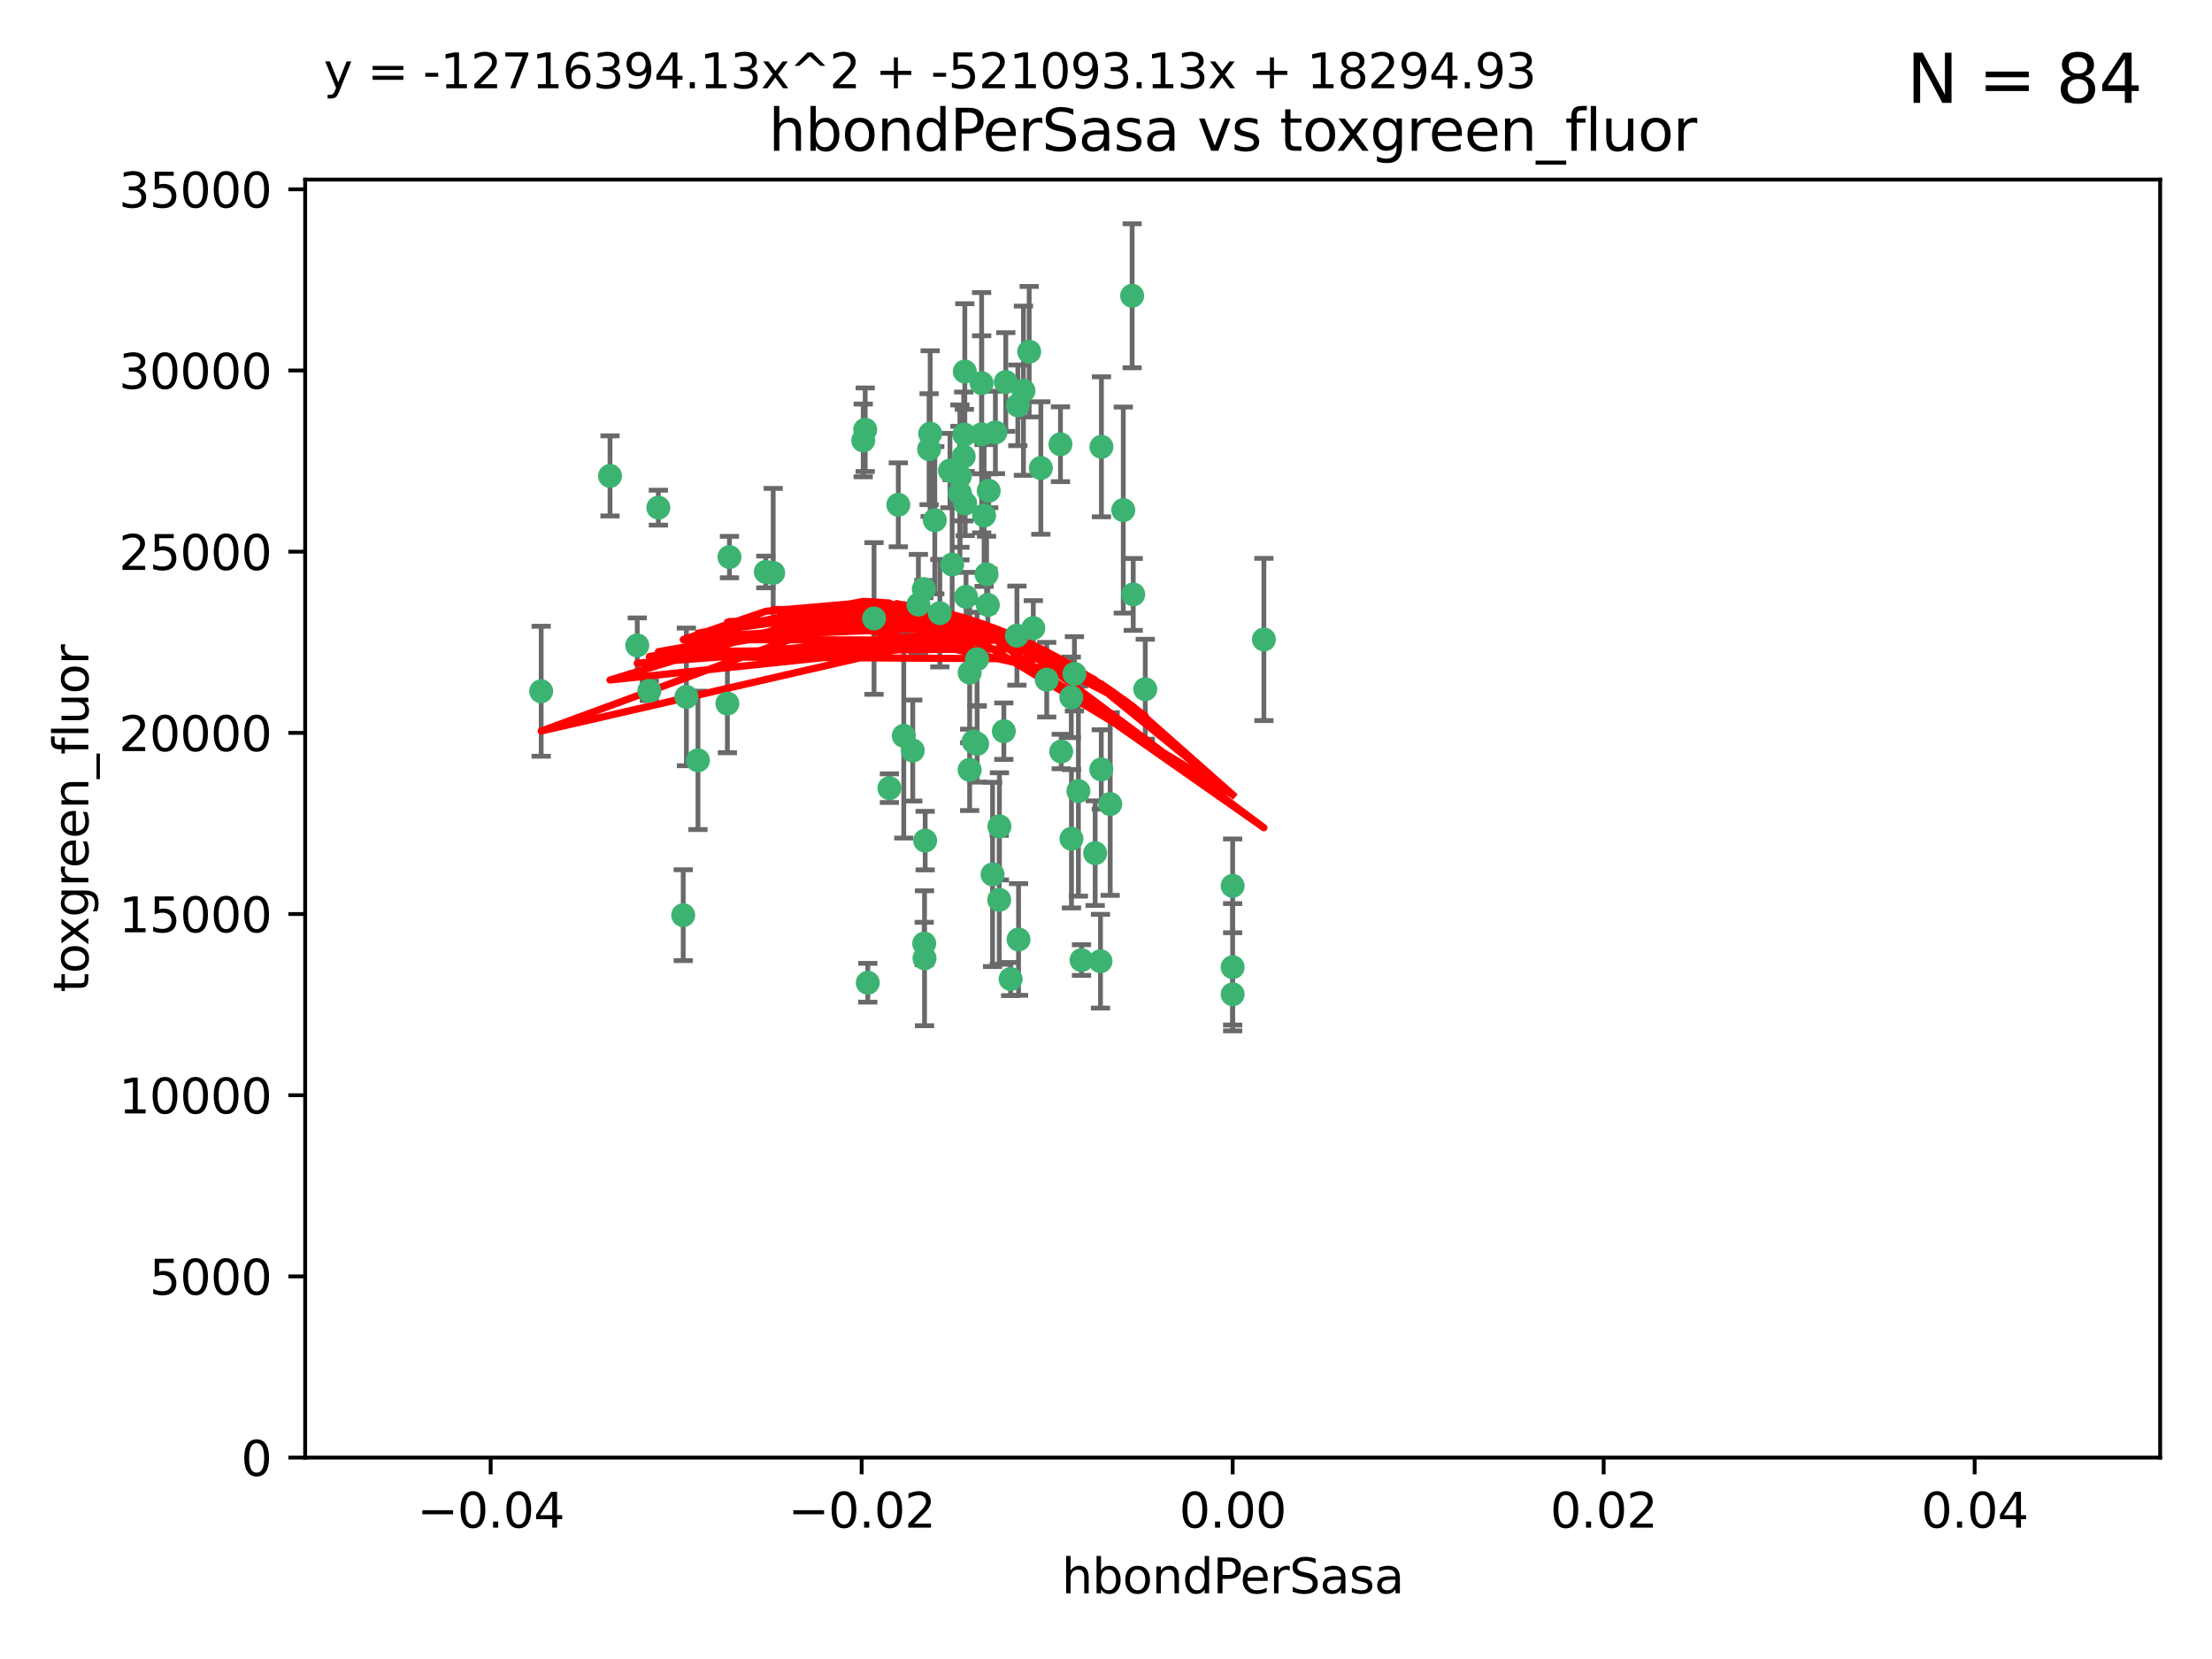 <?xml version="1.0" encoding="utf-8" standalone="no"?>
<!DOCTYPE svg PUBLIC "-//W3C//DTD SVG 1.1//EN"
  "http://www.w3.org/Graphics/SVG/1.1/DTD/svg11.dtd">
<svg xmlns:xlink="http://www.w3.org/1999/xlink" width="460.8pt" height="345.6pt" viewBox="0 0 460.8 345.6" xmlns="http://www.w3.org/2000/svg" version="1.1">
 <defs>
  <style type="text/css">*{stroke-linejoin: round; stroke-linecap: butt}</style>
 </defs>
 <g id="figure_1">
  <g id="patch_1">
   <path d="M 0 345.6 
L 460.8 345.6 
L 460.8 0 
L 0 0 
z
" style="fill: #ffffff"/>
  </g>
  <g id="axes_1">
   <g id="patch_2">
    <path d="M 63.571 303.64 
L 450 303.64 
L 450 37.411 
L 63.571 37.411 
z
" style="fill: #ffffff"/>
   </g>
   <g id="PathCollection_1">
    <defs>
     <path id="m15c788574c" d="M 0 1.118 
C 0.297 1.118 0.581 1 0.791 0.791 
C 1 0.581 1.118 0.297 1.118 0 
C 1.118 -0.297 1 -0.581 0.791 -0.791 
C 0.581 -1 0.297 -1.118 0 -1.118 
C -0.297 -1.118 -0.581 -1 -0.791 -0.791 
C -1 -0.581 -1.118 -0.297 -1.118 0 
C -1.118 0.297 -1 0.581 -0.791 0.791 
C -0.581 1 -0.297 1.118 0 1.118 
z
" style="stroke: #3cb371"/>
    </defs>
    <g clip-path="url(#p6a93c14e93)">
     <use xlink:href="#m15c788574c" x="187.133" y="105.159" style="fill: #3cb371; stroke: #3cb371"/>
     <use xlink:href="#m15c788574c" x="197.895" y="98.026" style="fill: #3cb371; stroke: #3cb371"/>
     <use xlink:href="#m15c788574c" x="200.763" y="95.094" style="fill: #3cb371; stroke: #3cb371"/>
     <use xlink:href="#m15c788574c" x="180.24" y="89.516" style="fill: #3cb371; stroke: #3cb371"/>
     <use xlink:href="#m15c788574c" x="209.523" y="79.578" style="fill: #3cb371; stroke: #3cb371"/>
     <use xlink:href="#m15c788574c" x="151.96" y="116.045" style="fill: #3cb371; stroke: #3cb371"/>
     <use xlink:href="#m15c788574c" x="199.974" y="102.727" style="fill: #3cb371; stroke: #3cb371"/>
     <use xlink:href="#m15c788574c" x="214.399" y="73.266" style="fill: #3cb371; stroke: #3cb371"/>
     <use xlink:href="#m15c788574c" x="182.078" y="128.839" style="fill: #3cb371; stroke: #3cb371"/>
     <use xlink:href="#m15c788574c" x="159.535" y="119.146" style="fill: #3cb371; stroke: #3cb371"/>
     <use xlink:href="#m15c788574c" x="142.325" y="190.648" style="fill: #3cb371; stroke: #3cb371"/>
     <use xlink:href="#m15c788574c" x="213.202" y="81.394" style="fill: #3cb371; stroke: #3cb371"/>
     <use xlink:href="#m15c788574c" x="203.536" y="137.321" style="fill: #3cb371; stroke: #3cb371"/>
     <use xlink:href="#m15c788574c" x="188.271" y="153.285" style="fill: #3cb371; stroke: #3cb371"/>
     <use xlink:href="#m15c788574c" x="145.4" y="158.394" style="fill: #3cb371; stroke: #3cb371"/>
     <use xlink:href="#m15c788574c" x="179.827" y="91.754" style="fill: #3cb371; stroke: #3cb371"/>
     <use xlink:href="#m15c788574c" x="191.319" y="125.947" style="fill: #3cb371; stroke: #3cb371"/>
     <use xlink:href="#m15c788574c" x="204.503" y="90.475" style="fill: #3cb371; stroke: #3cb371"/>
     <use xlink:href="#m15c788574c" x="202.808" y="154.483" style="fill: #3cb371; stroke: #3cb371"/>
     <use xlink:href="#m15c788574c" x="205.007" y="107.386" style="fill: #3cb371; stroke: #3cb371"/>
     <use xlink:href="#m15c788574c" x="198.35" y="117.601" style="fill: #3cb371; stroke: #3cb371"/>
     <use xlink:href="#m15c788574c" x="151.53" y="146.564" style="fill: #3cb371; stroke: #3cb371"/>
     <use xlink:href="#m15c788574c" x="205.962" y="102.24" style="fill: #3cb371; stroke: #3cb371"/>
     <use xlink:href="#m15c788574c" x="205.518" y="119.635" style="fill: #3cb371; stroke: #3cb371"/>
     <use xlink:href="#m15c788574c" x="204.488" y="79.819" style="fill: #3cb371; stroke: #3cb371"/>
     <use xlink:href="#m15c788574c" x="201.247" y="124.329" style="fill: #3cb371; stroke: #3cb371"/>
     <use xlink:href="#m15c788574c" x="192.451" y="122.72" style="fill: #3cb371; stroke: #3cb371"/>
     <use xlink:href="#m15c788574c" x="210.532" y="203.953" style="fill: #3cb371; stroke: #3cb371"/>
     <use xlink:href="#m15c788574c" x="132.752" y="134.443" style="fill: #3cb371; stroke: #3cb371"/>
     <use xlink:href="#m15c788574c" x="207.363" y="90.084" style="fill: #3cb371; stroke: #3cb371"/>
     <use xlink:href="#m15c788574c" x="229.449" y="93.08" style="fill: #3cb371; stroke: #3cb371"/>
     <use xlink:href="#m15c788574c" x="203.554" y="154.954" style="fill: #3cb371; stroke: #3cb371"/>
     <use xlink:href="#m15c788574c" x="201.069" y="104.896" style="fill: #3cb371; stroke: #3cb371"/>
     <use xlink:href="#m15c788574c" x="221.07" y="156.559" style="fill: #3cb371; stroke: #3cb371"/>
     <use xlink:href="#m15c788574c" x="190.148" y="156.348" style="fill: #3cb371; stroke: #3cb371"/>
     <use xlink:href="#m15c788574c" x="137.148" y="105.756" style="fill: #3cb371; stroke: #3cb371"/>
     <use xlink:href="#m15c788574c" x="216.829" y="97.498" style="fill: #3cb371; stroke: #3cb371"/>
     <use xlink:href="#m15c788574c" x="220.913" y="92.545" style="fill: #3cb371; stroke: #3cb371"/>
     <use xlink:href="#m15c788574c" x="135.266" y="143.916" style="fill: #3cb371; stroke: #3cb371"/>
     <use xlink:href="#m15c788574c" x="193.773" y="90.332" style="fill: #3cb371; stroke: #3cb371"/>
     <use xlink:href="#m15c788574c" x="225.302" y="200.005" style="fill: #3cb371; stroke: #3cb371"/>
     <use xlink:href="#m15c788574c" x="215.253" y="130.84" style="fill: #3cb371; stroke: #3cb371"/>
     <use xlink:href="#m15c788574c" x="192.595" y="199.62" style="fill: #3cb371; stroke: #3cb371"/>
     <use xlink:href="#m15c788574c" x="194.735" y="108.373" style="fill: #3cb371; stroke: #3cb371"/>
     <use xlink:href="#m15c788574c" x="223.825" y="140.37" style="fill: #3cb371; stroke: #3cb371"/>
     <use xlink:href="#m15c788574c" x="201.996" y="160.372" style="fill: #3cb371; stroke: #3cb371"/>
     <use xlink:href="#m15c788574c" x="142.99" y="145.178" style="fill: #3cb371; stroke: #3cb371"/>
     <use xlink:href="#m15c788574c" x="205.787" y="126.015" style="fill: #3cb371; stroke: #3cb371"/>
     <use xlink:href="#m15c788574c" x="200.987" y="77.397" style="fill: #3cb371; stroke: #3cb371"/>
     <use xlink:href="#m15c788574c" x="193.547" y="93.572" style="fill: #3cb371; stroke: #3cb371"/>
     <use xlink:href="#m15c788574c" x="209.117" y="152.32" style="fill: #3cb371; stroke: #3cb371"/>
     <use xlink:href="#m15c788574c" x="195.78" y="127.738" style="fill: #3cb371; stroke: #3cb371"/>
     <use xlink:href="#m15c788574c" x="223.169" y="145.262" style="fill: #3cb371; stroke: #3cb371"/>
     <use xlink:href="#m15c788574c" x="208.159" y="187.448" style="fill: #3cb371; stroke: #3cb371"/>
     <use xlink:href="#m15c788574c" x="201.999" y="140.122" style="fill: #3cb371; stroke: #3cb371"/>
     <use xlink:href="#m15c788574c" x="199.969" y="99.184" style="fill: #3cb371; stroke: #3cb371"/>
     <use xlink:href="#m15c788574c" x="235.844" y="61.614" style="fill: #3cb371; stroke: #3cb371"/>
     <use xlink:href="#m15c788574c" x="233.999" y="106.253" style="fill: #3cb371; stroke: #3cb371"/>
     <use xlink:href="#m15c788574c" x="212.037" y="84.44" style="fill: #3cb371; stroke: #3cb371"/>
     <use xlink:href="#m15c788574c" x="211.844" y="132.411" style="fill: #3cb371; stroke: #3cb371"/>
     <use xlink:href="#m15c788574c" x="127.081" y="99.14" style="fill: #3cb371; stroke: #3cb371"/>
     <use xlink:href="#m15c788574c" x="180.776" y="204.723" style="fill: #3cb371; stroke: #3cb371"/>
     <use xlink:href="#m15c788574c" x="185.282" y="164.19" style="fill: #3cb371; stroke: #3cb371"/>
     <use xlink:href="#m15c788574c" x="112.736" y="143.999" style="fill: #3cb371; stroke: #3cb371"/>
     <use xlink:href="#m15c788574c" x="206.77" y="182.16" style="fill: #3cb371; stroke: #3cb371"/>
     <use xlink:href="#m15c788574c" x="208.195" y="172.143" style="fill: #3cb371; stroke: #3cb371"/>
     <use xlink:href="#m15c788574c" x="263.292" y="133.213" style="fill: #3cb371; stroke: #3cb371"/>
     <use xlink:href="#m15c788574c" x="200.892" y="90.523" style="fill: #3cb371; stroke: #3cb371"/>
     <use xlink:href="#m15c788574c" x="229.414" y="160.289" style="fill: #3cb371; stroke: #3cb371"/>
     <use xlink:href="#m15c788574c" x="192.527" y="196.552" style="fill: #3cb371; stroke: #3cb371"/>
     <use xlink:href="#m15c788574c" x="161.071" y="119.349" style="fill: #3cb371; stroke: #3cb371"/>
     <use xlink:href="#m15c788574c" x="228.144" y="177.728" style="fill: #3cb371; stroke: #3cb371"/>
     <use xlink:href="#m15c788574c" x="212.181" y="195.709" style="fill: #3cb371; stroke: #3cb371"/>
     <use xlink:href="#m15c788574c" x="223.205" y="174.728" style="fill: #3cb371; stroke: #3cb371"/>
     <use xlink:href="#m15c788574c" x="218.054" y="141.593" style="fill: #3cb371; stroke: #3cb371"/>
     <use xlink:href="#m15c788574c" x="192.729" y="175.112" style="fill: #3cb371; stroke: #3cb371"/>
     <use xlink:href="#m15c788574c" x="256.786" y="207.131" style="fill: #3cb371; stroke: #3cb371"/>
     <use xlink:href="#m15c788574c" x="224.65" y="164.794" style="fill: #3cb371; stroke: #3cb371"/>
     <use xlink:href="#m15c788574c" x="238.58" y="143.576" style="fill: #3cb371; stroke: #3cb371"/>
     <use xlink:href="#m15c788574c" x="229.252" y="200.236" style="fill: #3cb371; stroke: #3cb371"/>
     <use xlink:href="#m15c788574c" x="231.277" y="167.495" style="fill: #3cb371; stroke: #3cb371"/>
     <use xlink:href="#m15c788574c" x="236.073" y="123.828" style="fill: #3cb371; stroke: #3cb371"/>
     <use xlink:href="#m15c788574c" x="256.786" y="201.488" style="fill: #3cb371; stroke: #3cb371"/>
     <use xlink:href="#m15c788574c" x="256.786" y="184.534" style="fill: #3cb371; stroke: #3cb371"/>
    </g>
   </g>
   <g id="matplotlib.axis_1">
    <g id="xtick_1">
     <g id="line2d_1">
      <defs>
       <path id="m9e65335ca7" d="M 0 0 
L 0 3.5 
" style="stroke: #000000; stroke-width: 0.8"/>
      </defs>
      <g>
       <use xlink:href="#m9e65335ca7" x="102.214" y="303.64" style="stroke: #000000; stroke-width: 0.8"/>
      </g>
     </g>
     <g id="text_1">
      <!-- −0.04 -->
      <g transform="translate(86.891 318.238)scale(0.1 -0.1)">
       <defs>
        <path id="DejaVuSans-2212" d="M 678 2272 
L 4684 2272 
L 4684 1741 
L 678 1741 
L 678 2272 
z
" transform="scale(0.016)"/>
        <path id="DejaVuSans-30" d="M 2034 4250 
Q 1547 4250 1301 3770 
Q 1056 3291 1056 2328 
Q 1056 1369 1301 889 
Q 1547 409 2034 409 
Q 2525 409 2770 889 
Q 3016 1369 3016 2328 
Q 3016 3291 2770 3770 
Q 2525 4250 2034 4250 
z
M 2034 4750 
Q 2819 4750 3233 4129 
Q 3647 3509 3647 2328 
Q 3647 1150 3233 529 
Q 2819 -91 2034 -91 
Q 1250 -91 836 529 
Q 422 1150 422 2328 
Q 422 3509 836 4129 
Q 1250 4750 2034 4750 
z
" transform="scale(0.016)"/>
        <path id="DejaVuSans-2e" d="M 684 794 
L 1344 794 
L 1344 0 
L 684 0 
L 684 794 
z
" transform="scale(0.016)"/>
        <path id="DejaVuSans-34" d="M 2419 4116 
L 825 1625 
L 2419 1625 
L 2419 4116 
z
M 2253 4666 
L 3047 4666 
L 3047 1625 
L 3713 1625 
L 3713 1100 
L 3047 1100 
L 3047 0 
L 2419 0 
L 2419 1100 
L 313 1100 
L 313 1709 
L 2253 4666 
z
" transform="scale(0.016)"/>
       </defs>
       <use xlink:href="#DejaVuSans-2212"/>
       <use xlink:href="#DejaVuSans-30" x="83.789"/>
       <use xlink:href="#DejaVuSans-2e" x="147.412"/>
       <use xlink:href="#DejaVuSans-30" x="179.199"/>
       <use xlink:href="#DejaVuSans-34" x="242.822"/>
      </g>
     </g>
    </g>
    <g id="xtick_2">
     <g id="line2d_2">
      <g>
       <use xlink:href="#m9e65335ca7" x="179.5" y="303.64" style="stroke: #000000; stroke-width: 0.8"/>
      </g>
     </g>
     <g id="text_2">
      <!-- −0.02 -->
      <g transform="translate(164.177 318.238)scale(0.1 -0.1)">
       <defs>
        <path id="DejaVuSans-32" d="M 1228 531 
L 3431 531 
L 3431 0 
L 469 0 
L 469 531 
Q 828 903 1448 1529 
Q 2069 2156 2228 2338 
Q 2531 2678 2651 2914 
Q 2772 3150 2772 3378 
Q 2772 3750 2511 3984 
Q 2250 4219 1831 4219 
Q 1534 4219 1204 4116 
Q 875 4013 500 3803 
L 500 4441 
Q 881 4594 1212 4672 
Q 1544 4750 1819 4750 
Q 2544 4750 2975 4387 
Q 3406 4025 3406 3419 
Q 3406 3131 3298 2873 
Q 3191 2616 2906 2266 
Q 2828 2175 2409 1742 
Q 1991 1309 1228 531 
z
" transform="scale(0.016)"/>
       </defs>
       <use xlink:href="#DejaVuSans-2212"/>
       <use xlink:href="#DejaVuSans-30" x="83.789"/>
       <use xlink:href="#DejaVuSans-2e" x="147.412"/>
       <use xlink:href="#DejaVuSans-30" x="179.199"/>
       <use xlink:href="#DejaVuSans-32" x="242.822"/>
      </g>
     </g>
    </g>
    <g id="xtick_3">
     <g id="line2d_3">
      <g>
       <use xlink:href="#m9e65335ca7" x="256.786" y="303.64" style="stroke: #000000; stroke-width: 0.8"/>
      </g>
     </g>
     <g id="text_3">
      <!-- 0.00 -->
      <g transform="translate(245.653 318.238)scale(0.1 -0.1)">
       <use xlink:href="#DejaVuSans-30"/>
       <use xlink:href="#DejaVuSans-2e" x="63.623"/>
       <use xlink:href="#DejaVuSans-30" x="95.41"/>
       <use xlink:href="#DejaVuSans-30" x="159.033"/>
      </g>
     </g>
    </g>
    <g id="xtick_4">
     <g id="line2d_4">
      <g>
       <use xlink:href="#m9e65335ca7" x="334.071" y="303.64" style="stroke: #000000; stroke-width: 0.8"/>
      </g>
     </g>
     <g id="text_4">
      <!-- 0.02 -->
      <g transform="translate(322.939 318.238)scale(0.1 -0.1)">
       <use xlink:href="#DejaVuSans-30"/>
       <use xlink:href="#DejaVuSans-2e" x="63.623"/>
       <use xlink:href="#DejaVuSans-30" x="95.41"/>
       <use xlink:href="#DejaVuSans-32" x="159.033"/>
      </g>
     </g>
    </g>
    <g id="xtick_5">
     <g id="line2d_5">
      <g>
       <use xlink:href="#m9e65335ca7" x="411.357" y="303.64" style="stroke: #000000; stroke-width: 0.8"/>
      </g>
     </g>
     <g id="text_5">
      <!-- 0.04 -->
      <g transform="translate(400.224 318.238)scale(0.1 -0.1)">
       <use xlink:href="#DejaVuSans-30"/>
       <use xlink:href="#DejaVuSans-2e" x="63.623"/>
       <use xlink:href="#DejaVuSans-30" x="95.41"/>
       <use xlink:href="#DejaVuSans-34" x="159.033"/>
      </g>
     </g>
    </g>
    <g id="text_6">
     <!-- hbondPerSasa -->
     <g transform="translate(221.168 331.917)scale(0.1 -0.1)">
      <defs>
       <path id="DejaVuSans-68" d="M 3513 2113 
L 3513 0 
L 2938 0 
L 2938 2094 
Q 2938 2591 2744 2837 
Q 2550 3084 2163 3084 
Q 1697 3084 1428 2787 
Q 1159 2491 1159 1978 
L 1159 0 
L 581 0 
L 581 4863 
L 1159 4863 
L 1159 2956 
Q 1366 3272 1645 3428 
Q 1925 3584 2291 3584 
Q 2894 3584 3203 3211 
Q 3513 2838 3513 2113 
z
" transform="scale(0.016)"/>
       <path id="DejaVuSans-62" d="M 3116 1747 
Q 3116 2381 2855 2742 
Q 2594 3103 2138 3103 
Q 1681 3103 1420 2742 
Q 1159 2381 1159 1747 
Q 1159 1113 1420 752 
Q 1681 391 2138 391 
Q 2594 391 2855 752 
Q 3116 1113 3116 1747 
z
M 1159 2969 
Q 1341 3281 1617 3432 
Q 1894 3584 2278 3584 
Q 2916 3584 3314 3078 
Q 3713 2572 3713 1747 
Q 3713 922 3314 415 
Q 2916 -91 2278 -91 
Q 1894 -91 1617 61 
Q 1341 213 1159 525 
L 1159 0 
L 581 0 
L 581 4863 
L 1159 4863 
L 1159 2969 
z
" transform="scale(0.016)"/>
       <path id="DejaVuSans-6f" d="M 1959 3097 
Q 1497 3097 1228 2736 
Q 959 2375 959 1747 
Q 959 1119 1226 758 
Q 1494 397 1959 397 
Q 2419 397 2687 759 
Q 2956 1122 2956 1747 
Q 2956 2369 2687 2733 
Q 2419 3097 1959 3097 
z
M 1959 3584 
Q 2709 3584 3137 3096 
Q 3566 2609 3566 1747 
Q 3566 888 3137 398 
Q 2709 -91 1959 -91 
Q 1206 -91 779 398 
Q 353 888 353 1747 
Q 353 2609 779 3096 
Q 1206 3584 1959 3584 
z
" transform="scale(0.016)"/>
       <path id="DejaVuSans-6e" d="M 3513 2113 
L 3513 0 
L 2938 0 
L 2938 2094 
Q 2938 2591 2744 2837 
Q 2550 3084 2163 3084 
Q 1697 3084 1428 2787 
Q 1159 2491 1159 1978 
L 1159 0 
L 581 0 
L 581 3500 
L 1159 3500 
L 1159 2956 
Q 1366 3272 1645 3428 
Q 1925 3584 2291 3584 
Q 2894 3584 3203 3211 
Q 3513 2838 3513 2113 
z
" transform="scale(0.016)"/>
       <path id="DejaVuSans-64" d="M 2906 2969 
L 2906 4863 
L 3481 4863 
L 3481 0 
L 2906 0 
L 2906 525 
Q 2725 213 2448 61 
Q 2172 -91 1784 -91 
Q 1150 -91 751 415 
Q 353 922 353 1747 
Q 353 2572 751 3078 
Q 1150 3584 1784 3584 
Q 2172 3584 2448 3432 
Q 2725 3281 2906 2969 
z
M 947 1747 
Q 947 1113 1208 752 
Q 1469 391 1925 391 
Q 2381 391 2643 752 
Q 2906 1113 2906 1747 
Q 2906 2381 2643 2742 
Q 2381 3103 1925 3103 
Q 1469 3103 1208 2742 
Q 947 2381 947 1747 
z
" transform="scale(0.016)"/>
       <path id="DejaVuSans-50" d="M 1259 4147 
L 1259 2394 
L 2053 2394 
Q 2494 2394 2734 2622 
Q 2975 2850 2975 3272 
Q 2975 3691 2734 3919 
Q 2494 4147 2053 4147 
L 1259 4147 
z
M 628 4666 
L 2053 4666 
Q 2838 4666 3239 4311 
Q 3641 3956 3641 3272 
Q 3641 2581 3239 2228 
Q 2838 1875 2053 1875 
L 1259 1875 
L 1259 0 
L 628 0 
L 628 4666 
z
" transform="scale(0.016)"/>
       <path id="DejaVuSans-65" d="M 3597 1894 
L 3597 1613 
L 953 1613 
Q 991 1019 1311 708 
Q 1631 397 2203 397 
Q 2534 397 2845 478 
Q 3156 559 3463 722 
L 3463 178 
Q 3153 47 2828 -22 
Q 2503 -91 2169 -91 
Q 1331 -91 842 396 
Q 353 884 353 1716 
Q 353 2575 817 3079 
Q 1281 3584 2069 3584 
Q 2775 3584 3186 3129 
Q 3597 2675 3597 1894 
z
M 3022 2063 
Q 3016 2534 2758 2815 
Q 2500 3097 2075 3097 
Q 1594 3097 1305 2825 
Q 1016 2553 972 2059 
L 3022 2063 
z
" transform="scale(0.016)"/>
       <path id="DejaVuSans-72" d="M 2631 2963 
Q 2534 3019 2420 3045 
Q 2306 3072 2169 3072 
Q 1681 3072 1420 2755 
Q 1159 2438 1159 1844 
L 1159 0 
L 581 0 
L 581 3500 
L 1159 3500 
L 1159 2956 
Q 1341 3275 1631 3429 
Q 1922 3584 2338 3584 
Q 2397 3584 2469 3576 
Q 2541 3569 2628 3553 
L 2631 2963 
z
" transform="scale(0.016)"/>
       <path id="DejaVuSans-53" d="M 3425 4513 
L 3425 3897 
Q 3066 4069 2747 4153 
Q 2428 4238 2131 4238 
Q 1616 4238 1336 4038 
Q 1056 3838 1056 3469 
Q 1056 3159 1242 3001 
Q 1428 2844 1947 2747 
L 2328 2669 
Q 3034 2534 3370 2195 
Q 3706 1856 3706 1288 
Q 3706 609 3251 259 
Q 2797 -91 1919 -91 
Q 1588 -91 1214 -16 
Q 841 59 441 206 
L 441 856 
Q 825 641 1194 531 
Q 1563 422 1919 422 
Q 2459 422 2753 634 
Q 3047 847 3047 1241 
Q 3047 1584 2836 1778 
Q 2625 1972 2144 2069 
L 1759 2144 
Q 1053 2284 737 2584 
Q 422 2884 422 3419 
Q 422 4038 858 4394 
Q 1294 4750 2059 4750 
Q 2388 4750 2728 4690 
Q 3069 4631 3425 4513 
z
" transform="scale(0.016)"/>
       <path id="DejaVuSans-61" d="M 2194 1759 
Q 1497 1759 1228 1600 
Q 959 1441 959 1056 
Q 959 750 1161 570 
Q 1363 391 1709 391 
Q 2188 391 2477 730 
Q 2766 1069 2766 1631 
L 2766 1759 
L 2194 1759 
z
M 3341 1997 
L 3341 0 
L 2766 0 
L 2766 531 
Q 2569 213 2275 61 
Q 1981 -91 1556 -91 
Q 1019 -91 701 211 
Q 384 513 384 1019 
Q 384 1609 779 1909 
Q 1175 2209 1959 2209 
L 2766 2209 
L 2766 2266 
Q 2766 2663 2505 2880 
Q 2244 3097 1772 3097 
Q 1472 3097 1187 3025 
Q 903 2953 641 2809 
L 641 3341 
Q 956 3463 1253 3523 
Q 1550 3584 1831 3584 
Q 2591 3584 2966 3190 
Q 3341 2797 3341 1997 
z
" transform="scale(0.016)"/>
       <path id="DejaVuSans-73" d="M 2834 3397 
L 2834 2853 
Q 2591 2978 2328 3040 
Q 2066 3103 1784 3103 
Q 1356 3103 1142 2972 
Q 928 2841 928 2578 
Q 928 2378 1081 2264 
Q 1234 2150 1697 2047 
L 1894 2003 
Q 2506 1872 2764 1633 
Q 3022 1394 3022 966 
Q 3022 478 2636 193 
Q 2250 -91 1575 -91 
Q 1294 -91 989 -36 
Q 684 19 347 128 
L 347 722 
Q 666 556 975 473 
Q 1284 391 1588 391 
Q 1994 391 2212 530 
Q 2431 669 2431 922 
Q 2431 1156 2273 1281 
Q 2116 1406 1581 1522 
L 1381 1569 
Q 847 1681 609 1914 
Q 372 2147 372 2553 
Q 372 3047 722 3315 
Q 1072 3584 1716 3584 
Q 2034 3584 2315 3537 
Q 2597 3491 2834 3397 
z
" transform="scale(0.016)"/>
      </defs>
      <use xlink:href="#DejaVuSans-68"/>
      <use xlink:href="#DejaVuSans-62" x="63.379"/>
      <use xlink:href="#DejaVuSans-6f" x="126.855"/>
      <use xlink:href="#DejaVuSans-6e" x="188.037"/>
      <use xlink:href="#DejaVuSans-64" x="251.416"/>
      <use xlink:href="#DejaVuSans-50" x="314.893"/>
      <use xlink:href="#DejaVuSans-65" x="371.57"/>
      <use xlink:href="#DejaVuSans-72" x="433.094"/>
      <use xlink:href="#DejaVuSans-53" x="474.207"/>
      <use xlink:href="#DejaVuSans-61" x="537.684"/>
      <use xlink:href="#DejaVuSans-73" x="598.963"/>
      <use xlink:href="#DejaVuSans-61" x="651.062"/>
     </g>
    </g>
   </g>
   <g id="matplotlib.axis_2">
    <g id="ytick_1">
     <g id="line2d_6">
      <defs>
       <path id="m1eaf6af915" d="M 0 0 
L -3.5 0 
" style="stroke: #000000; stroke-width: 0.8"/>
      </defs>
      <g>
       <use xlink:href="#m1eaf6af915" x="63.571" y="303.64" style="stroke: #000000; stroke-width: 0.8"/>
      </g>
     </g>
     <g id="text_7">
      <!-- 0 -->
      <g transform="translate(50.209 307.439)scale(0.1 -0.1)">
       <use xlink:href="#DejaVuSans-30"/>
      </g>
     </g>
    </g>
    <g id="ytick_2">
     <g id="line2d_7">
      <g>
       <use xlink:href="#m1eaf6af915" x="63.571" y="265.897" style="stroke: #000000; stroke-width: 0.8"/>
      </g>
     </g>
     <g id="text_8">
      <!-- 5000 -->
      <g transform="translate(31.121 269.696)scale(0.1 -0.1)">
       <defs>
        <path id="DejaVuSans-35" d="M 691 4666 
L 3169 4666 
L 3169 4134 
L 1269 4134 
L 1269 2991 
Q 1406 3038 1543 3061 
Q 1681 3084 1819 3084 
Q 2600 3084 3056 2656 
Q 3513 2228 3513 1497 
Q 3513 744 3044 326 
Q 2575 -91 1722 -91 
Q 1428 -91 1123 -41 
Q 819 9 494 109 
L 494 744 
Q 775 591 1075 516 
Q 1375 441 1709 441 
Q 2250 441 2565 725 
Q 2881 1009 2881 1497 
Q 2881 1984 2565 2268 
Q 2250 2553 1709 2553 
Q 1456 2553 1204 2497 
Q 953 2441 691 2322 
L 691 4666 
z
" transform="scale(0.016)"/>
       </defs>
       <use xlink:href="#DejaVuSans-35"/>
       <use xlink:href="#DejaVuSans-30" x="63.623"/>
       <use xlink:href="#DejaVuSans-30" x="127.246"/>
       <use xlink:href="#DejaVuSans-30" x="190.869"/>
      </g>
     </g>
    </g>
    <g id="ytick_3">
     <g id="line2d_8">
      <g>
       <use xlink:href="#m1eaf6af915" x="63.571" y="228.154" style="stroke: #000000; stroke-width: 0.8"/>
      </g>
     </g>
     <g id="text_9">
      <!-- 10000 -->
      <g transform="translate(24.759 231.953)scale(0.1 -0.1)">
       <defs>
        <path id="DejaVuSans-31" d="M 794 531 
L 1825 531 
L 1825 4091 
L 703 3866 
L 703 4441 
L 1819 4666 
L 2450 4666 
L 2450 531 
L 3481 531 
L 3481 0 
L 794 0 
L 794 531 
z
" transform="scale(0.016)"/>
       </defs>
       <use xlink:href="#DejaVuSans-31"/>
       <use xlink:href="#DejaVuSans-30" x="63.623"/>
       <use xlink:href="#DejaVuSans-30" x="127.246"/>
       <use xlink:href="#DejaVuSans-30" x="190.869"/>
       <use xlink:href="#DejaVuSans-30" x="254.492"/>
      </g>
     </g>
    </g>
    <g id="ytick_4">
     <g id="line2d_9">
      <g>
       <use xlink:href="#m1eaf6af915" x="63.571" y="190.411" style="stroke: #000000; stroke-width: 0.8"/>
      </g>
     </g>
     <g id="text_10">
      <!-- 15000 -->
      <g transform="translate(24.759 194.21)scale(0.1 -0.1)">
       <use xlink:href="#DejaVuSans-31"/>
       <use xlink:href="#DejaVuSans-35" x="63.623"/>
       <use xlink:href="#DejaVuSans-30" x="127.246"/>
       <use xlink:href="#DejaVuSans-30" x="190.869"/>
       <use xlink:href="#DejaVuSans-30" x="254.492"/>
      </g>
     </g>
    </g>
    <g id="ytick_5">
     <g id="line2d_10">
      <g>
       <use xlink:href="#m1eaf6af915" x="63.571" y="152.668" style="stroke: #000000; stroke-width: 0.8"/>
      </g>
     </g>
     <g id="text_11">
      <!-- 20000 -->
      <g transform="translate(24.759 156.467)scale(0.1 -0.1)">
       <use xlink:href="#DejaVuSans-32"/>
       <use xlink:href="#DejaVuSans-30" x="63.623"/>
       <use xlink:href="#DejaVuSans-30" x="127.246"/>
       <use xlink:href="#DejaVuSans-30" x="190.869"/>
       <use xlink:href="#DejaVuSans-30" x="254.492"/>
      </g>
     </g>
    </g>
    <g id="ytick_6">
     <g id="line2d_11">
      <g>
       <use xlink:href="#m1eaf6af915" x="63.571" y="114.925" style="stroke: #000000; stroke-width: 0.8"/>
      </g>
     </g>
     <g id="text_12">
      <!-- 25000 -->
      <g transform="translate(24.759 118.724)scale(0.1 -0.1)">
       <use xlink:href="#DejaVuSans-32"/>
       <use xlink:href="#DejaVuSans-35" x="63.623"/>
       <use xlink:href="#DejaVuSans-30" x="127.246"/>
       <use xlink:href="#DejaVuSans-30" x="190.869"/>
       <use xlink:href="#DejaVuSans-30" x="254.492"/>
      </g>
     </g>
    </g>
    <g id="ytick_7">
     <g id="line2d_12">
      <g>
       <use xlink:href="#m1eaf6af915" x="63.571" y="77.181" style="stroke: #000000; stroke-width: 0.8"/>
      </g>
     </g>
     <g id="text_13">
      <!-- 30000 -->
      <g transform="translate(24.759 80.981)scale(0.1 -0.1)">
       <defs>
        <path id="DejaVuSans-33" d="M 2597 2516 
Q 3050 2419 3304 2112 
Q 3559 1806 3559 1356 
Q 3559 666 3084 287 
Q 2609 -91 1734 -91 
Q 1441 -91 1130 -33 
Q 819 25 488 141 
L 488 750 
Q 750 597 1062 519 
Q 1375 441 1716 441 
Q 2309 441 2620 675 
Q 2931 909 2931 1356 
Q 2931 1769 2642 2001 
Q 2353 2234 1838 2234 
L 1294 2234 
L 1294 2753 
L 1863 2753 
Q 2328 2753 2575 2939 
Q 2822 3125 2822 3475 
Q 2822 3834 2567 4026 
Q 2313 4219 1838 4219 
Q 1578 4219 1281 4162 
Q 984 4106 628 3988 
L 628 4550 
Q 988 4650 1302 4700 
Q 1616 4750 1894 4750 
Q 2613 4750 3031 4423 
Q 3450 4097 3450 3541 
Q 3450 3153 3228 2886 
Q 3006 2619 2597 2516 
z
" transform="scale(0.016)"/>
       </defs>
       <use xlink:href="#DejaVuSans-33"/>
       <use xlink:href="#DejaVuSans-30" x="63.623"/>
       <use xlink:href="#DejaVuSans-30" x="127.246"/>
       <use xlink:href="#DejaVuSans-30" x="190.869"/>
       <use xlink:href="#DejaVuSans-30" x="254.492"/>
      </g>
     </g>
    </g>
    <g id="ytick_8">
     <g id="line2d_13">
      <g>
       <use xlink:href="#m1eaf6af915" x="63.571" y="39.438" style="stroke: #000000; stroke-width: 0.8"/>
      </g>
     </g>
     <g id="text_14">
      <!-- 35000 -->
      <g transform="translate(24.759 43.238)scale(0.1 -0.1)">
       <use xlink:href="#DejaVuSans-33"/>
       <use xlink:href="#DejaVuSans-35" x="63.623"/>
       <use xlink:href="#DejaVuSans-30" x="127.246"/>
       <use xlink:href="#DejaVuSans-30" x="190.869"/>
       <use xlink:href="#DejaVuSans-30" x="254.492"/>
      </g>
     </g>
    </g>
    <g id="text_15">
     <!-- toxgreen_fluor -->
     <g transform="translate(18.401 206.72)rotate(-90)scale(0.1 -0.1)">
      <defs>
       <path id="DejaVuSans-74" d="M 1172 4494 
L 1172 3500 
L 2356 3500 
L 2356 3053 
L 1172 3053 
L 1172 1153 
Q 1172 725 1289 603 
Q 1406 481 1766 481 
L 2356 481 
L 2356 0 
L 1766 0 
Q 1100 0 847 248 
Q 594 497 594 1153 
L 594 3053 
L 172 3053 
L 172 3500 
L 594 3500 
L 594 4494 
L 1172 4494 
z
" transform="scale(0.016)"/>
       <path id="DejaVuSans-78" d="M 3513 3500 
L 2247 1797 
L 3578 0 
L 2900 0 
L 1881 1375 
L 863 0 
L 184 0 
L 1544 1831 
L 300 3500 
L 978 3500 
L 1906 2253 
L 2834 3500 
L 3513 3500 
z
" transform="scale(0.016)"/>
       <path id="DejaVuSans-67" d="M 2906 1791 
Q 2906 2416 2648 2759 
Q 2391 3103 1925 3103 
Q 1463 3103 1205 2759 
Q 947 2416 947 1791 
Q 947 1169 1205 825 
Q 1463 481 1925 481 
Q 2391 481 2648 825 
Q 2906 1169 2906 1791 
z
M 3481 434 
Q 3481 -459 3084 -895 
Q 2688 -1331 1869 -1331 
Q 1566 -1331 1297 -1286 
Q 1028 -1241 775 -1147 
L 775 -588 
Q 1028 -725 1275 -790 
Q 1522 -856 1778 -856 
Q 2344 -856 2625 -561 
Q 2906 -266 2906 331 
L 2906 616 
Q 2728 306 2450 153 
Q 2172 0 1784 0 
Q 1141 0 747 490 
Q 353 981 353 1791 
Q 353 2603 747 3093 
Q 1141 3584 1784 3584 
Q 2172 3584 2450 3431 
Q 2728 3278 2906 2969 
L 2906 3500 
L 3481 3500 
L 3481 434 
z
" transform="scale(0.016)"/>
       <path id="DejaVuSans-5f" d="M 3263 -1063 
L 3263 -1509 
L -63 -1509 
L -63 -1063 
L 3263 -1063 
z
" transform="scale(0.016)"/>
       <path id="DejaVuSans-66" d="M 2375 4863 
L 2375 4384 
L 1825 4384 
Q 1516 4384 1395 4259 
Q 1275 4134 1275 3809 
L 1275 3500 
L 2222 3500 
L 2222 3053 
L 1275 3053 
L 1275 0 
L 697 0 
L 697 3053 
L 147 3053 
L 147 3500 
L 697 3500 
L 697 3744 
Q 697 4328 969 4595 
Q 1241 4863 1831 4863 
L 2375 4863 
z
" transform="scale(0.016)"/>
       <path id="DejaVuSans-6c" d="M 603 4863 
L 1178 4863 
L 1178 0 
L 603 0 
L 603 4863 
z
" transform="scale(0.016)"/>
       <path id="DejaVuSans-75" d="M 544 1381 
L 544 3500 
L 1119 3500 
L 1119 1403 
Q 1119 906 1312 657 
Q 1506 409 1894 409 
Q 2359 409 2629 706 
Q 2900 1003 2900 1516 
L 2900 3500 
L 3475 3500 
L 3475 0 
L 2900 0 
L 2900 538 
Q 2691 219 2414 64 
Q 2138 -91 1772 -91 
Q 1169 -91 856 284 
Q 544 659 544 1381 
z
M 1991 3584 
L 1991 3584 
z
" transform="scale(0.016)"/>
      </defs>
      <use xlink:href="#DejaVuSans-74"/>
      <use xlink:href="#DejaVuSans-6f" x="39.209"/>
      <use xlink:href="#DejaVuSans-78" x="97.266"/>
      <use xlink:href="#DejaVuSans-67" x="156.445"/>
      <use xlink:href="#DejaVuSans-72" x="219.922"/>
      <use xlink:href="#DejaVuSans-65" x="258.785"/>
      <use xlink:href="#DejaVuSans-65" x="320.309"/>
      <use xlink:href="#DejaVuSans-6e" x="381.832"/>
      <use xlink:href="#DejaVuSans-5f" x="445.211"/>
      <use xlink:href="#DejaVuSans-66" x="495.211"/>
      <use xlink:href="#DejaVuSans-6c" x="530.416"/>
      <use xlink:href="#DejaVuSans-75" x="558.199"/>
      <use xlink:href="#DejaVuSans-6f" x="621.578"/>
      <use xlink:href="#DejaVuSans-72" x="682.76"/>
     </g>
    </g>
   </g>
   <g id="LineCollection_1">
    <path d="M 187.133 113.901 
L 187.133 96.418 
" clip-path="url(#p6a93c14e93)" style="fill: none; stroke: #696969"/>
    <path d="M 197.895 105.772 
L 197.895 90.281 
" clip-path="url(#p6a93c14e93)" style="fill: none; stroke: #696969"/>
    <path d="M 200.763 108.514 
L 200.763 81.675 
" clip-path="url(#p6a93c14e93)" style="fill: none; stroke: #696969"/>
    <path d="M 180.24 98.217 
L 180.24 80.815 
" clip-path="url(#p6a93c14e93)" style="fill: none; stroke: #696969"/>
    <path d="M 209.523 89.863 
L 209.523 69.294 
" clip-path="url(#p6a93c14e93)" style="fill: none; stroke: #696969"/>
    <path d="M 151.96 120.361 
L 151.96 111.729 
" clip-path="url(#p6a93c14e93)" style="fill: none; stroke: #696969"/>
    <path d="M 199.974 116.638 
L 199.974 88.815 
" clip-path="url(#p6a93c14e93)" style="fill: none; stroke: #696969"/>
    <path d="M 214.399 86.861 
L 214.399 59.671 
" clip-path="url(#p6a93c14e93)" style="fill: none; stroke: #696969"/>
    <path d="M 182.078 144.637 
L 182.078 113.041 
" clip-path="url(#p6a93c14e93)" style="fill: none; stroke: #696969"/>
    <path d="M 159.535 122.449 
L 159.535 115.842 
" clip-path="url(#p6a93c14e93)" style="fill: none; stroke: #696969"/>
    <path d="M 142.325 200.118 
L 142.325 181.177 
" clip-path="url(#p6a93c14e93)" style="fill: none; stroke: #696969"/>
    <path d="M 213.202 99.017 
L 213.202 63.771 
" clip-path="url(#p6a93c14e93)" style="fill: none; stroke: #696969"/>
    <path d="M 203.536 147.102 
L 203.536 127.541 
" clip-path="url(#p6a93c14e93)" style="fill: none; stroke: #696969"/>
    <path d="M 188.271 174.582 
L 188.271 131.988 
" clip-path="url(#p6a93c14e93)" style="fill: none; stroke: #696969"/>
    <path d="M 145.4 172.807 
L 145.4 143.981 
" clip-path="url(#p6a93c14e93)" style="fill: none; stroke: #696969"/>
    <path d="M 179.827 99.334 
L 179.827 84.174 
" clip-path="url(#p6a93c14e93)" style="fill: none; stroke: #696969"/>
    <path d="M 191.319 136.397 
L 191.319 115.497 
" clip-path="url(#p6a93c14e93)" style="fill: none; stroke: #696969"/>
    <path d="M 204.503 111.003 
L 204.503 69.947 
" clip-path="url(#p6a93c14e93)" style="fill: none; stroke: #696969"/>
    <path d="M 202.808 155.048 
L 202.808 153.918 
" clip-path="url(#p6a93c14e93)" style="fill: none; stroke: #696969"/>
    <path d="M 205.007 122.155 
L 205.007 92.617 
" clip-path="url(#p6a93c14e93)" style="fill: none; stroke: #696969"/>
    <path d="M 198.35 135.26 
L 198.35 99.941 
" clip-path="url(#p6a93c14e93)" style="fill: none; stroke: #696969"/>
    <path d="M 151.53 156.807 
L 151.53 136.321 
" clip-path="url(#p6a93c14e93)" style="fill: none; stroke: #696969"/>
    <path d="M 205.962 105.772 
L 205.962 98.709 
" clip-path="url(#p6a93c14e93)" style="fill: none; stroke: #696969"/>
    <path d="M 205.518 127.554 
L 205.518 111.717 
" clip-path="url(#p6a93c14e93)" style="fill: none; stroke: #696969"/>
    <path d="M 204.488 98.693 
L 204.488 60.945 
" clip-path="url(#p6a93c14e93)" style="fill: none; stroke: #696969"/>
    <path d="M 201.247 129.426 
L 201.247 119.231 
" clip-path="url(#p6a93c14e93)" style="fill: none; stroke: #696969"/>
    <path d="M 192.451 124.514 
L 192.451 120.926 
" clip-path="url(#p6a93c14e93)" style="fill: none; stroke: #696969"/>
    <path d="M 210.532 207.405 
L 210.532 200.501 
" clip-path="url(#p6a93c14e93)" style="fill: none; stroke: #696969"/>
    <path d="M 132.752 140.163 
L 132.752 128.724 
" clip-path="url(#p6a93c14e93)" style="fill: none; stroke: #696969"/>
    <path d="M 207.363 98.668 
L 207.363 81.501 
" clip-path="url(#p6a93c14e93)" style="fill: none; stroke: #696969"/>
    <path d="M 229.449 107.664 
L 229.449 78.496 
" clip-path="url(#p6a93c14e93)" style="fill: none; stroke: #696969"/>
    <path d="M 203.554 162.929 
L 203.554 146.979 
" clip-path="url(#p6a93c14e93)" style="fill: none; stroke: #696969"/>
    <path d="M 201.069 111.578 
L 201.069 98.214 
" clip-path="url(#p6a93c14e93)" style="fill: none; stroke: #696969"/>
    <path d="M 221.07 160.147 
L 221.07 152.97 
" clip-path="url(#p6a93c14e93)" style="fill: none; stroke: #696969"/>
    <path d="M 190.148 166.868 
L 190.148 145.829 
" clip-path="url(#p6a93c14e93)" style="fill: none; stroke: #696969"/>
    <path d="M 137.148 109.392 
L 137.148 102.12 
" clip-path="url(#p6a93c14e93)" style="fill: none; stroke: #696969"/>
    <path d="M 216.829 111.302 
L 216.829 83.693 
" clip-path="url(#p6a93c14e93)" style="fill: none; stroke: #696969"/>
    <path d="M 220.913 100.341 
L 220.913 84.749 
" clip-path="url(#p6a93c14e93)" style="fill: none; stroke: #696969"/>
    <path d="M 135.266 145.941 
L 135.266 141.891 
" clip-path="url(#p6a93c14e93)" style="fill: none; stroke: #696969"/>
    <path d="M 193.773 107.592 
L 193.773 73.071 
" clip-path="url(#p6a93c14e93)" style="fill: none; stroke: #696969"/>
    <path d="M 225.302 203.204 
L 225.302 196.806 
" clip-path="url(#p6a93c14e93)" style="fill: none; stroke: #696969"/>
    <path d="M 215.253 136.561 
L 215.253 125.12 
" clip-path="url(#p6a93c14e93)" style="fill: none; stroke: #696969"/>
    <path d="M 192.595 213.675 
L 192.595 185.565 
" clip-path="url(#p6a93c14e93)" style="fill: none; stroke: #696969"/>
    <path d="M 194.735 123.707 
L 194.735 93.039 
" clip-path="url(#p6a93c14e93)" style="fill: none; stroke: #696969"/>
    <path d="M 223.825 148.106 
L 223.825 132.634 
" clip-path="url(#p6a93c14e93)" style="fill: none; stroke: #696969"/>
    <path d="M 201.996 168.839 
L 201.996 151.905 
" clip-path="url(#p6a93c14e93)" style="fill: none; stroke: #696969"/>
    <path d="M 142.99 159.513 
L 142.99 130.843 
" clip-path="url(#p6a93c14e93)" style="fill: none; stroke: #696969"/>
    <path d="M 205.787 133.474 
L 205.787 118.555 
" clip-path="url(#p6a93c14e93)" style="fill: none; stroke: #696969"/>
    <path d="M 200.987 91.524 
L 200.987 63.27 
" clip-path="url(#p6a93c14e93)" style="fill: none; stroke: #696969"/>
    <path d="M 193.547 105.129 
L 193.547 82.016 
" clip-path="url(#p6a93c14e93)" style="fill: none; stroke: #696969"/>
    <path d="M 209.117 158.197 
L 209.117 146.442 
" clip-path="url(#p6a93c14e93)" style="fill: none; stroke: #696969"/>
    <path d="M 195.78 138.926 
L 195.78 116.549 
" clip-path="url(#p6a93c14e93)" style="fill: none; stroke: #696969"/>
    <path d="M 223.169 153.647 
L 223.169 136.877 
" clip-path="url(#p6a93c14e93)" style="fill: none; stroke: #696969"/>
    <path d="M 208.159 200.874 
L 208.159 174.022 
" clip-path="url(#p6a93c14e93)" style="fill: none; stroke: #696969"/>
    <path d="M 201.999 154.719 
L 201.999 125.526 
" clip-path="url(#p6a93c14e93)" style="fill: none; stroke: #696969"/>
    <path d="M 199.969 114.01 
L 199.969 84.357 
" clip-path="url(#p6a93c14e93)" style="fill: none; stroke: #696969"/>
    <path d="M 235.844 76.614 
L 235.844 46.614 
" clip-path="url(#p6a93c14e93)" style="fill: none; stroke: #696969"/>
    <path d="M 233.999 127.715 
L 233.999 84.791 
" clip-path="url(#p6a93c14e93)" style="fill: none; stroke: #696969"/>
    <path d="M 212.037 92.843 
L 212.037 76.037 
" clip-path="url(#p6a93c14e93)" style="fill: none; stroke: #696969"/>
    <path d="M 211.844 142.738 
L 211.844 122.084 
" clip-path="url(#p6a93c14e93)" style="fill: none; stroke: #696969"/>
    <path d="M 127.081 107.483 
L 127.081 90.798 
" clip-path="url(#p6a93c14e93)" style="fill: none; stroke: #696969"/>
    <path d="M 180.776 208.763 
L 180.776 200.682 
" clip-path="url(#p6a93c14e93)" style="fill: none; stroke: #696969"/>
    <path d="M 185.282 167.175 
L 185.282 161.206 
" clip-path="url(#p6a93c14e93)" style="fill: none; stroke: #696969"/>
    <path d="M 112.736 157.537 
L 112.736 130.461 
" clip-path="url(#p6a93c14e93)" style="fill: none; stroke: #696969"/>
    <path d="M 206.77 201.352 
L 206.77 162.968 
" clip-path="url(#p6a93c14e93)" style="fill: none; stroke: #696969"/>
    <path d="M 208.195 183.299 
L 208.195 160.986 
" clip-path="url(#p6a93c14e93)" style="fill: none; stroke: #696969"/>
    <path d="M 263.292 150.11 
L 263.292 116.316 
" clip-path="url(#p6a93c14e93)" style="fill: none; stroke: #696969"/>
    <path d="M 200.892 95.772 
L 200.892 85.274 
" clip-path="url(#p6a93c14e93)" style="fill: none; stroke: #696969"/>
    <path d="M 229.414 168.551 
L 229.414 152.026 
" clip-path="url(#p6a93c14e93)" style="fill: none; stroke: #696969"/>
    <path d="M 192.527 200.974 
L 192.527 192.13 
" clip-path="url(#p6a93c14e93)" style="fill: none; stroke: #696969"/>
    <path d="M 161.071 136.952 
L 161.071 101.746 
" clip-path="url(#p6a93c14e93)" style="fill: none; stroke: #696969"/>
    <path d="M 228.144 188.626 
L 228.144 166.829 
" clip-path="url(#p6a93c14e93)" style="fill: none; stroke: #696969"/>
    <path d="M 212.181 207.343 
L 212.181 184.076 
" clip-path="url(#p6a93c14e93)" style="fill: none; stroke: #696969"/>
    <path d="M 223.205 189.135 
L 223.205 160.322 
" clip-path="url(#p6a93c14e93)" style="fill: none; stroke: #696969"/>
    <path d="M 218.054 149.363 
L 218.054 133.823 
" clip-path="url(#p6a93c14e93)" style="fill: none; stroke: #696969"/>
    <path d="M 192.729 181.212 
L 192.729 169.013 
" clip-path="url(#p6a93c14e93)" style="fill: none; stroke: #696969"/>
    <path d="M 256.786 213.527 
L 256.786 200.736 
" clip-path="url(#p6a93c14e93)" style="fill: none; stroke: #696969"/>
    <path d="M 224.65 186.68 
L 224.65 142.908 
" clip-path="url(#p6a93c14e93)" style="fill: none; stroke: #696969"/>
    <path d="M 238.58 153.98 
L 238.58 133.171 
" clip-path="url(#p6a93c14e93)" style="fill: none; stroke: #696969"/>
    <path d="M 229.252 209.997 
L 229.252 190.475 
" clip-path="url(#p6a93c14e93)" style="fill: none; stroke: #696969"/>
    <path d="M 231.277 186.519 
L 231.277 148.47 
" clip-path="url(#p6a93c14e93)" style="fill: none; stroke: #696969"/>
    <path d="M 236.073 131.314 
L 236.073 116.343 
" clip-path="url(#p6a93c14e93)" style="fill: none; stroke: #696969"/>
    <path d="M 256.786 214.744 
L 256.786 188.233 
" clip-path="url(#p6a93c14e93)" style="fill: none; stroke: #696969"/>
    <path d="M 256.786 194.3 
L 256.786 174.769 
" clip-path="url(#p6a93c14e93)" style="fill: none; stroke: #696969"/>
   </g>
   <g id="line2d_14">
    <defs>
     <path id="m5aac9a8df7" d="M 2 0 
L -2 -0 
" style="stroke: #696969"/>
    </defs>
    <g clip-path="url(#p6a93c14e93)">
     <use xlink:href="#m5aac9a8df7" x="187.133" y="113.901" style="fill: #696969; stroke: #696969"/>
     <use xlink:href="#m5aac9a8df7" x="197.895" y="105.772" style="fill: #696969; stroke: #696969"/>
     <use xlink:href="#m5aac9a8df7" x="200.763" y="108.514" style="fill: #696969; stroke: #696969"/>
     <use xlink:href="#m5aac9a8df7" x="180.24" y="98.217" style="fill: #696969; stroke: #696969"/>
     <use xlink:href="#m5aac9a8df7" x="209.523" y="89.863" style="fill: #696969; stroke: #696969"/>
     <use xlink:href="#m5aac9a8df7" x="151.96" y="120.361" style="fill: #696969; stroke: #696969"/>
     <use xlink:href="#m5aac9a8df7" x="199.974" y="116.638" style="fill: #696969; stroke: #696969"/>
     <use xlink:href="#m5aac9a8df7" x="214.399" y="86.861" style="fill: #696969; stroke: #696969"/>
     <use xlink:href="#m5aac9a8df7" x="182.078" y="144.637" style="fill: #696969; stroke: #696969"/>
     <use xlink:href="#m5aac9a8df7" x="159.535" y="122.449" style="fill: #696969; stroke: #696969"/>
     <use xlink:href="#m5aac9a8df7" x="142.325" y="200.118" style="fill: #696969; stroke: #696969"/>
     <use xlink:href="#m5aac9a8df7" x="213.202" y="99.017" style="fill: #696969; stroke: #696969"/>
     <use xlink:href="#m5aac9a8df7" x="203.536" y="147.102" style="fill: #696969; stroke: #696969"/>
     <use xlink:href="#m5aac9a8df7" x="188.271" y="174.582" style="fill: #696969; stroke: #696969"/>
     <use xlink:href="#m5aac9a8df7" x="145.4" y="172.807" style="fill: #696969; stroke: #696969"/>
     <use xlink:href="#m5aac9a8df7" x="179.827" y="99.334" style="fill: #696969; stroke: #696969"/>
     <use xlink:href="#m5aac9a8df7" x="191.319" y="136.397" style="fill: #696969; stroke: #696969"/>
     <use xlink:href="#m5aac9a8df7" x="204.503" y="111.003" style="fill: #696969; stroke: #696969"/>
     <use xlink:href="#m5aac9a8df7" x="202.808" y="155.048" style="fill: #696969; stroke: #696969"/>
     <use xlink:href="#m5aac9a8df7" x="205.007" y="122.155" style="fill: #696969; stroke: #696969"/>
     <use xlink:href="#m5aac9a8df7" x="198.35" y="135.26" style="fill: #696969; stroke: #696969"/>
     <use xlink:href="#m5aac9a8df7" x="151.53" y="156.807" style="fill: #696969; stroke: #696969"/>
     <use xlink:href="#m5aac9a8df7" x="205.962" y="105.772" style="fill: #696969; stroke: #696969"/>
     <use xlink:href="#m5aac9a8df7" x="205.518" y="127.554" style="fill: #696969; stroke: #696969"/>
     <use xlink:href="#m5aac9a8df7" x="204.488" y="98.693" style="fill: #696969; stroke: #696969"/>
     <use xlink:href="#m5aac9a8df7" x="201.247" y="129.426" style="fill: #696969; stroke: #696969"/>
     <use xlink:href="#m5aac9a8df7" x="192.451" y="124.514" style="fill: #696969; stroke: #696969"/>
     <use xlink:href="#m5aac9a8df7" x="210.532" y="207.405" style="fill: #696969; stroke: #696969"/>
     <use xlink:href="#m5aac9a8df7" x="132.752" y="140.163" style="fill: #696969; stroke: #696969"/>
     <use xlink:href="#m5aac9a8df7" x="207.363" y="98.668" style="fill: #696969; stroke: #696969"/>
     <use xlink:href="#m5aac9a8df7" x="229.449" y="107.664" style="fill: #696969; stroke: #696969"/>
     <use xlink:href="#m5aac9a8df7" x="203.554" y="162.929" style="fill: #696969; stroke: #696969"/>
     <use xlink:href="#m5aac9a8df7" x="201.069" y="111.578" style="fill: #696969; stroke: #696969"/>
     <use xlink:href="#m5aac9a8df7" x="221.07" y="160.147" style="fill: #696969; stroke: #696969"/>
     <use xlink:href="#m5aac9a8df7" x="190.148" y="166.868" style="fill: #696969; stroke: #696969"/>
     <use xlink:href="#m5aac9a8df7" x="137.148" y="109.392" style="fill: #696969; stroke: #696969"/>
     <use xlink:href="#m5aac9a8df7" x="216.829" y="111.302" style="fill: #696969; stroke: #696969"/>
     <use xlink:href="#m5aac9a8df7" x="220.913" y="100.341" style="fill: #696969; stroke: #696969"/>
     <use xlink:href="#m5aac9a8df7" x="135.266" y="145.941" style="fill: #696969; stroke: #696969"/>
     <use xlink:href="#m5aac9a8df7" x="193.773" y="107.592" style="fill: #696969; stroke: #696969"/>
     <use xlink:href="#m5aac9a8df7" x="225.302" y="203.204" style="fill: #696969; stroke: #696969"/>
     <use xlink:href="#m5aac9a8df7" x="215.253" y="136.561" style="fill: #696969; stroke: #696969"/>
     <use xlink:href="#m5aac9a8df7" x="192.595" y="213.675" style="fill: #696969; stroke: #696969"/>
     <use xlink:href="#m5aac9a8df7" x="194.735" y="123.707" style="fill: #696969; stroke: #696969"/>
     <use xlink:href="#m5aac9a8df7" x="223.825" y="148.106" style="fill: #696969; stroke: #696969"/>
     <use xlink:href="#m5aac9a8df7" x="201.996" y="168.839" style="fill: #696969; stroke: #696969"/>
     <use xlink:href="#m5aac9a8df7" x="142.99" y="159.513" style="fill: #696969; stroke: #696969"/>
     <use xlink:href="#m5aac9a8df7" x="205.787" y="133.474" style="fill: #696969; stroke: #696969"/>
     <use xlink:href="#m5aac9a8df7" x="200.987" y="91.524" style="fill: #696969; stroke: #696969"/>
     <use xlink:href="#m5aac9a8df7" x="193.547" y="105.129" style="fill: #696969; stroke: #696969"/>
     <use xlink:href="#m5aac9a8df7" x="209.117" y="158.197" style="fill: #696969; stroke: #696969"/>
     <use xlink:href="#m5aac9a8df7" x="195.78" y="138.926" style="fill: #696969; stroke: #696969"/>
     <use xlink:href="#m5aac9a8df7" x="223.169" y="153.647" style="fill: #696969; stroke: #696969"/>
     <use xlink:href="#m5aac9a8df7" x="208.159" y="200.874" style="fill: #696969; stroke: #696969"/>
     <use xlink:href="#m5aac9a8df7" x="201.999" y="154.719" style="fill: #696969; stroke: #696969"/>
     <use xlink:href="#m5aac9a8df7" x="199.969" y="114.01" style="fill: #696969; stroke: #696969"/>
     <use xlink:href="#m5aac9a8df7" x="235.844" y="76.614" style="fill: #696969; stroke: #696969"/>
     <use xlink:href="#m5aac9a8df7" x="233.999" y="127.715" style="fill: #696969; stroke: #696969"/>
     <use xlink:href="#m5aac9a8df7" x="212.037" y="92.843" style="fill: #696969; stroke: #696969"/>
     <use xlink:href="#m5aac9a8df7" x="211.844" y="142.738" style="fill: #696969; stroke: #696969"/>
     <use xlink:href="#m5aac9a8df7" x="127.081" y="107.483" style="fill: #696969; stroke: #696969"/>
     <use xlink:href="#m5aac9a8df7" x="180.776" y="208.763" style="fill: #696969; stroke: #696969"/>
     <use xlink:href="#m5aac9a8df7" x="185.282" y="167.175" style="fill: #696969; stroke: #696969"/>
     <use xlink:href="#m5aac9a8df7" x="112.736" y="157.537" style="fill: #696969; stroke: #696969"/>
     <use xlink:href="#m5aac9a8df7" x="206.77" y="201.352" style="fill: #696969; stroke: #696969"/>
     <use xlink:href="#m5aac9a8df7" x="208.195" y="183.299" style="fill: #696969; stroke: #696969"/>
     <use xlink:href="#m5aac9a8df7" x="263.292" y="150.11" style="fill: #696969; stroke: #696969"/>
     <use xlink:href="#m5aac9a8df7" x="200.892" y="95.772" style="fill: #696969; stroke: #696969"/>
     <use xlink:href="#m5aac9a8df7" x="229.414" y="168.551" style="fill: #696969; stroke: #696969"/>
     <use xlink:href="#m5aac9a8df7" x="192.527" y="200.974" style="fill: #696969; stroke: #696969"/>
     <use xlink:href="#m5aac9a8df7" x="161.071" y="136.952" style="fill: #696969; stroke: #696969"/>
     <use xlink:href="#m5aac9a8df7" x="228.144" y="188.626" style="fill: #696969; stroke: #696969"/>
     <use xlink:href="#m5aac9a8df7" x="212.181" y="207.343" style="fill: #696969; stroke: #696969"/>
     <use xlink:href="#m5aac9a8df7" x="223.205" y="189.135" style="fill: #696969; stroke: #696969"/>
     <use xlink:href="#m5aac9a8df7" x="218.054" y="149.363" style="fill: #696969; stroke: #696969"/>
     <use xlink:href="#m5aac9a8df7" x="192.729" y="181.212" style="fill: #696969; stroke: #696969"/>
     <use xlink:href="#m5aac9a8df7" x="256.786" y="213.527" style="fill: #696969; stroke: #696969"/>
     <use xlink:href="#m5aac9a8df7" x="224.65" y="186.68" style="fill: #696969; stroke: #696969"/>
     <use xlink:href="#m5aac9a8df7" x="238.58" y="153.98" style="fill: #696969; stroke: #696969"/>
     <use xlink:href="#m5aac9a8df7" x="229.252" y="209.997" style="fill: #696969; stroke: #696969"/>
     <use xlink:href="#m5aac9a8df7" x="231.277" y="186.519" style="fill: #696969; stroke: #696969"/>
     <use xlink:href="#m5aac9a8df7" x="236.073" y="131.314" style="fill: #696969; stroke: #696969"/>
     <use xlink:href="#m5aac9a8df7" x="256.786" y="214.744" style="fill: #696969; stroke: #696969"/>
     <use xlink:href="#m5aac9a8df7" x="256.786" y="194.3" style="fill: #696969; stroke: #696969"/>
    </g>
   </g>
   <g id="line2d_15">
    <g clip-path="url(#p6a93c14e93)">
     <use xlink:href="#m5aac9a8df7" x="187.133" y="96.418" style="fill: #696969; stroke: #696969"/>
     <use xlink:href="#m5aac9a8df7" x="197.895" y="90.281" style="fill: #696969; stroke: #696969"/>
     <use xlink:href="#m5aac9a8df7" x="200.763" y="81.675" style="fill: #696969; stroke: #696969"/>
     <use xlink:href="#m5aac9a8df7" x="180.24" y="80.815" style="fill: #696969; stroke: #696969"/>
     <use xlink:href="#m5aac9a8df7" x="209.523" y="69.294" style="fill: #696969; stroke: #696969"/>
     <use xlink:href="#m5aac9a8df7" x="151.96" y="111.729" style="fill: #696969; stroke: #696969"/>
     <use xlink:href="#m5aac9a8df7" x="199.974" y="88.815" style="fill: #696969; stroke: #696969"/>
     <use xlink:href="#m5aac9a8df7" x="214.399" y="59.671" style="fill: #696969; stroke: #696969"/>
     <use xlink:href="#m5aac9a8df7" x="182.078" y="113.041" style="fill: #696969; stroke: #696969"/>
     <use xlink:href="#m5aac9a8df7" x="159.535" y="115.842" style="fill: #696969; stroke: #696969"/>
     <use xlink:href="#m5aac9a8df7" x="142.325" y="181.177" style="fill: #696969; stroke: #696969"/>
     <use xlink:href="#m5aac9a8df7" x="213.202" y="63.771" style="fill: #696969; stroke: #696969"/>
     <use xlink:href="#m5aac9a8df7" x="203.536" y="127.541" style="fill: #696969; stroke: #696969"/>
     <use xlink:href="#m5aac9a8df7" x="188.271" y="131.988" style="fill: #696969; stroke: #696969"/>
     <use xlink:href="#m5aac9a8df7" x="145.4" y="143.981" style="fill: #696969; stroke: #696969"/>
     <use xlink:href="#m5aac9a8df7" x="179.827" y="84.174" style="fill: #696969; stroke: #696969"/>
     <use xlink:href="#m5aac9a8df7" x="191.319" y="115.497" style="fill: #696969; stroke: #696969"/>
     <use xlink:href="#m5aac9a8df7" x="204.503" y="69.947" style="fill: #696969; stroke: #696969"/>
     <use xlink:href="#m5aac9a8df7" x="202.808" y="153.918" style="fill: #696969; stroke: #696969"/>
     <use xlink:href="#m5aac9a8df7" x="205.007" y="92.617" style="fill: #696969; stroke: #696969"/>
     <use xlink:href="#m5aac9a8df7" x="198.35" y="99.941" style="fill: #696969; stroke: #696969"/>
     <use xlink:href="#m5aac9a8df7" x="151.53" y="136.321" style="fill: #696969; stroke: #696969"/>
     <use xlink:href="#m5aac9a8df7" x="205.962" y="98.709" style="fill: #696969; stroke: #696969"/>
     <use xlink:href="#m5aac9a8df7" x="205.518" y="111.717" style="fill: #696969; stroke: #696969"/>
     <use xlink:href="#m5aac9a8df7" x="204.488" y="60.945" style="fill: #696969; stroke: #696969"/>
     <use xlink:href="#m5aac9a8df7" x="201.247" y="119.231" style="fill: #696969; stroke: #696969"/>
     <use xlink:href="#m5aac9a8df7" x="192.451" y="120.926" style="fill: #696969; stroke: #696969"/>
     <use xlink:href="#m5aac9a8df7" x="210.532" y="200.501" style="fill: #696969; stroke: #696969"/>
     <use xlink:href="#m5aac9a8df7" x="132.752" y="128.724" style="fill: #696969; stroke: #696969"/>
     <use xlink:href="#m5aac9a8df7" x="207.363" y="81.501" style="fill: #696969; stroke: #696969"/>
     <use xlink:href="#m5aac9a8df7" x="229.449" y="78.496" style="fill: #696969; stroke: #696969"/>
     <use xlink:href="#m5aac9a8df7" x="203.554" y="146.979" style="fill: #696969; stroke: #696969"/>
     <use xlink:href="#m5aac9a8df7" x="201.069" y="98.214" style="fill: #696969; stroke: #696969"/>
     <use xlink:href="#m5aac9a8df7" x="221.07" y="152.97" style="fill: #696969; stroke: #696969"/>
     <use xlink:href="#m5aac9a8df7" x="190.148" y="145.829" style="fill: #696969; stroke: #696969"/>
     <use xlink:href="#m5aac9a8df7" x="137.148" y="102.12" style="fill: #696969; stroke: #696969"/>
     <use xlink:href="#m5aac9a8df7" x="216.829" y="83.693" style="fill: #696969; stroke: #696969"/>
     <use xlink:href="#m5aac9a8df7" x="220.913" y="84.749" style="fill: #696969; stroke: #696969"/>
     <use xlink:href="#m5aac9a8df7" x="135.266" y="141.891" style="fill: #696969; stroke: #696969"/>
     <use xlink:href="#m5aac9a8df7" x="193.773" y="73.071" style="fill: #696969; stroke: #696969"/>
     <use xlink:href="#m5aac9a8df7" x="225.302" y="196.806" style="fill: #696969; stroke: #696969"/>
     <use xlink:href="#m5aac9a8df7" x="215.253" y="125.12" style="fill: #696969; stroke: #696969"/>
     <use xlink:href="#m5aac9a8df7" x="192.595" y="185.565" style="fill: #696969; stroke: #696969"/>
     <use xlink:href="#m5aac9a8df7" x="194.735" y="93.039" style="fill: #696969; stroke: #696969"/>
     <use xlink:href="#m5aac9a8df7" x="223.825" y="132.634" style="fill: #696969; stroke: #696969"/>
     <use xlink:href="#m5aac9a8df7" x="201.996" y="151.905" style="fill: #696969; stroke: #696969"/>
     <use xlink:href="#m5aac9a8df7" x="142.99" y="130.843" style="fill: #696969; stroke: #696969"/>
     <use xlink:href="#m5aac9a8df7" x="205.787" y="118.555" style="fill: #696969; stroke: #696969"/>
     <use xlink:href="#m5aac9a8df7" x="200.987" y="63.27" style="fill: #696969; stroke: #696969"/>
     <use xlink:href="#m5aac9a8df7" x="193.547" y="82.016" style="fill: #696969; stroke: #696969"/>
     <use xlink:href="#m5aac9a8df7" x="209.117" y="146.442" style="fill: #696969; stroke: #696969"/>
     <use xlink:href="#m5aac9a8df7" x="195.78" y="116.549" style="fill: #696969; stroke: #696969"/>
     <use xlink:href="#m5aac9a8df7" x="223.169" y="136.877" style="fill: #696969; stroke: #696969"/>
     <use xlink:href="#m5aac9a8df7" x="208.159" y="174.022" style="fill: #696969; stroke: #696969"/>
     <use xlink:href="#m5aac9a8df7" x="201.999" y="125.526" style="fill: #696969; stroke: #696969"/>
     <use xlink:href="#m5aac9a8df7" x="199.969" y="84.357" style="fill: #696969; stroke: #696969"/>
     <use xlink:href="#m5aac9a8df7" x="235.844" y="46.614" style="fill: #696969; stroke: #696969"/>
     <use xlink:href="#m5aac9a8df7" x="233.999" y="84.791" style="fill: #696969; stroke: #696969"/>
     <use xlink:href="#m5aac9a8df7" x="212.037" y="76.037" style="fill: #696969; stroke: #696969"/>
     <use xlink:href="#m5aac9a8df7" x="211.844" y="122.084" style="fill: #696969; stroke: #696969"/>
     <use xlink:href="#m5aac9a8df7" x="127.081" y="90.798" style="fill: #696969; stroke: #696969"/>
     <use xlink:href="#m5aac9a8df7" x="180.776" y="200.682" style="fill: #696969; stroke: #696969"/>
     <use xlink:href="#m5aac9a8df7" x="185.282" y="161.206" style="fill: #696969; stroke: #696969"/>
     <use xlink:href="#m5aac9a8df7" x="112.736" y="130.461" style="fill: #696969; stroke: #696969"/>
     <use xlink:href="#m5aac9a8df7" x="206.77" y="162.968" style="fill: #696969; stroke: #696969"/>
     <use xlink:href="#m5aac9a8df7" x="208.195" y="160.986" style="fill: #696969; stroke: #696969"/>
     <use xlink:href="#m5aac9a8df7" x="263.292" y="116.316" style="fill: #696969; stroke: #696969"/>
     <use xlink:href="#m5aac9a8df7" x="200.892" y="85.274" style="fill: #696969; stroke: #696969"/>
     <use xlink:href="#m5aac9a8df7" x="229.414" y="152.026" style="fill: #696969; stroke: #696969"/>
     <use xlink:href="#m5aac9a8df7" x="192.527" y="192.13" style="fill: #696969; stroke: #696969"/>
     <use xlink:href="#m5aac9a8df7" x="161.071" y="101.746" style="fill: #696969; stroke: #696969"/>
     <use xlink:href="#m5aac9a8df7" x="228.144" y="166.829" style="fill: #696969; stroke: #696969"/>
     <use xlink:href="#m5aac9a8df7" x="212.181" y="184.076" style="fill: #696969; stroke: #696969"/>
     <use xlink:href="#m5aac9a8df7" x="223.205" y="160.322" style="fill: #696969; stroke: #696969"/>
     <use xlink:href="#m5aac9a8df7" x="218.054" y="133.823" style="fill: #696969; stroke: #696969"/>
     <use xlink:href="#m5aac9a8df7" x="192.729" y="169.013" style="fill: #696969; stroke: #696969"/>
     <use xlink:href="#m5aac9a8df7" x="256.786" y="200.736" style="fill: #696969; stroke: #696969"/>
     <use xlink:href="#m5aac9a8df7" x="224.65" y="142.908" style="fill: #696969; stroke: #696969"/>
     <use xlink:href="#m5aac9a8df7" x="238.58" y="133.171" style="fill: #696969; stroke: #696969"/>
     <use xlink:href="#m5aac9a8df7" x="229.252" y="190.475" style="fill: #696969; stroke: #696969"/>
     <use xlink:href="#m5aac9a8df7" x="231.277" y="148.47" style="fill: #696969; stroke: #696969"/>
     <use xlink:href="#m5aac9a8df7" x="236.073" y="116.343" style="fill: #696969; stroke: #696969"/>
     <use xlink:href="#m5aac9a8df7" x="256.786" y="188.233" style="fill: #696969; stroke: #696969"/>
     <use xlink:href="#m5aac9a8df7" x="256.786" y="174.769" style="fill: #696969; stroke: #696969"/>
    </g>
   </g>
   <g id="line2d_16">
    <path d="M 187.133 125.824 
L 197.895 127.886 
L 200.763 128.687 
L 180.24 125.286 
L 209.523 131.788 
L 151.96 129.471 
L 199.974 128.456 
L 214.399 133.941 
L 182.078 125.37 
L 159.535 127.342 
L 142.325 133.245 
L 213.202 133.384 
L 203.536 129.562 
L 188.271 125.972 
L 145.4 131.91 
L 179.827 125.273 
L 191.319 126.449 
L 204.503 129.89 
L 202.808 129.323 
L 205.007 130.066 
L 198.35 128.007 
L 151.53 129.614 
L 205.962 130.409 
L 205.518 130.248 
L 204.488 129.885 
L 201.247 128.833 
L 192.451 126.657 
L 210.532 132.209 
L 132.752 138.177 
L 207.363 130.932 
L 229.449 142.516 
L 203.554 129.568 
L 201.069 128.779 
L 221.07 137.383 
L 190.148 126.252 
L 137.148 135.766 
L 216.829 135.129 
L 220.913 137.295 
L 135.266 136.767 
L 193.773 126.921 
L 225.302 139.862 
L 215.253 134.35 
L 192.595 126.685 
L 194.735 127.127 
L 223.825 138.971 
L 201.996 129.064 
L 142.99 132.946 
L 205.787 130.345 
L 200.987 128.754 
L 193.547 126.874 
L 209.117 131.622 
L 195.78 127.364 
L 223.169 138.584 
L 208.159 131.241 
L 201.999 129.065 
L 199.969 128.455 
L 235.844 147.041 
L 233.999 145.681 
L 212.037 132.86 
L 211.844 132.775 
L 127.081 141.654 
L 180.776 125.306 
L 185.282 125.62 
L 112.736 152.295 
L 206.77 130.707 
L 208.195 131.254 
L 263.292 172.433 
L 200.892 128.726 
L 229.414 142.493 
L 192.527 126.672 
L 161.071 127 
L 228.144 141.657 
L 212.181 132.924 
L 223.205 138.605 
L 218.054 135.756 
L 192.729 126.711 
L 256.786 165.539 
L 224.65 139.465 
L 238.58 149.137 
L 229.252 142.385 
L 231.277 143.755 
L 236.073 147.213 
L 256.786 165.539 
L 256.786 165.539 
" clip-path="url(#p6a93c14e93)" style="fill: none; stroke: #ff0000; stroke-width: 1.5; stroke-linecap: square"/>
   </g>
   <g id="line2d_17">
    <defs>
     <path id="m3dd9f1e779" d="M 0 2 
C 0.53 2 1.039 1.789 1.414 1.414 
C 1.789 1.039 2 0.53 2 0 
C 2 -0.53 1.789 -1.039 1.414 -1.414 
C 1.039 -1.789 0.53 -2 0 -2 
C -0.53 -2 -1.039 -1.789 -1.414 -1.414 
C -1.789 -1.039 -2 -0.53 -2 0 
C -2 0.53 -1.789 1.039 -1.414 1.414 
C -1.039 1.789 -0.53 2 0 2 
z
" style="stroke: #3cb371"/>
    </defs>
    <g clip-path="url(#p6a93c14e93)">
     <use xlink:href="#m3dd9f1e779" x="187.133" y="105.159" style="fill: #3cb371; stroke: #3cb371"/>
     <use xlink:href="#m3dd9f1e779" x="197.895" y="98.026" style="fill: #3cb371; stroke: #3cb371"/>
     <use xlink:href="#m3dd9f1e779" x="200.763" y="95.094" style="fill: #3cb371; stroke: #3cb371"/>
     <use xlink:href="#m3dd9f1e779" x="180.24" y="89.516" style="fill: #3cb371; stroke: #3cb371"/>
     <use xlink:href="#m3dd9f1e779" x="209.523" y="79.578" style="fill: #3cb371; stroke: #3cb371"/>
     <use xlink:href="#m3dd9f1e779" x="151.96" y="116.045" style="fill: #3cb371; stroke: #3cb371"/>
     <use xlink:href="#m3dd9f1e779" x="199.974" y="102.727" style="fill: #3cb371; stroke: #3cb371"/>
     <use xlink:href="#m3dd9f1e779" x="214.399" y="73.266" style="fill: #3cb371; stroke: #3cb371"/>
     <use xlink:href="#m3dd9f1e779" x="182.078" y="128.839" style="fill: #3cb371; stroke: #3cb371"/>
     <use xlink:href="#m3dd9f1e779" x="159.535" y="119.146" style="fill: #3cb371; stroke: #3cb371"/>
     <use xlink:href="#m3dd9f1e779" x="142.325" y="190.648" style="fill: #3cb371; stroke: #3cb371"/>
     <use xlink:href="#m3dd9f1e779" x="213.202" y="81.394" style="fill: #3cb371; stroke: #3cb371"/>
     <use xlink:href="#m3dd9f1e779" x="203.536" y="137.321" style="fill: #3cb371; stroke: #3cb371"/>
     <use xlink:href="#m3dd9f1e779" x="188.271" y="153.285" style="fill: #3cb371; stroke: #3cb371"/>
     <use xlink:href="#m3dd9f1e779" x="145.4" y="158.394" style="fill: #3cb371; stroke: #3cb371"/>
     <use xlink:href="#m3dd9f1e779" x="179.827" y="91.754" style="fill: #3cb371; stroke: #3cb371"/>
     <use xlink:href="#m3dd9f1e779" x="191.319" y="125.947" style="fill: #3cb371; stroke: #3cb371"/>
     <use xlink:href="#m3dd9f1e779" x="204.503" y="90.475" style="fill: #3cb371; stroke: #3cb371"/>
     <use xlink:href="#m3dd9f1e779" x="202.808" y="154.483" style="fill: #3cb371; stroke: #3cb371"/>
     <use xlink:href="#m3dd9f1e779" x="205.007" y="107.386" style="fill: #3cb371; stroke: #3cb371"/>
     <use xlink:href="#m3dd9f1e779" x="198.35" y="117.601" style="fill: #3cb371; stroke: #3cb371"/>
     <use xlink:href="#m3dd9f1e779" x="151.53" y="146.564" style="fill: #3cb371; stroke: #3cb371"/>
     <use xlink:href="#m3dd9f1e779" x="205.962" y="102.24" style="fill: #3cb371; stroke: #3cb371"/>
     <use xlink:href="#m3dd9f1e779" x="205.518" y="119.635" style="fill: #3cb371; stroke: #3cb371"/>
     <use xlink:href="#m3dd9f1e779" x="204.488" y="79.819" style="fill: #3cb371; stroke: #3cb371"/>
     <use xlink:href="#m3dd9f1e779" x="201.247" y="124.329" style="fill: #3cb371; stroke: #3cb371"/>
     <use xlink:href="#m3dd9f1e779" x="192.451" y="122.72" style="fill: #3cb371; stroke: #3cb371"/>
     <use xlink:href="#m3dd9f1e779" x="210.532" y="203.953" style="fill: #3cb371; stroke: #3cb371"/>
     <use xlink:href="#m3dd9f1e779" x="132.752" y="134.443" style="fill: #3cb371; stroke: #3cb371"/>
     <use xlink:href="#m3dd9f1e779" x="207.363" y="90.084" style="fill: #3cb371; stroke: #3cb371"/>
     <use xlink:href="#m3dd9f1e779" x="229.449" y="93.08" style="fill: #3cb371; stroke: #3cb371"/>
     <use xlink:href="#m3dd9f1e779" x="203.554" y="154.954" style="fill: #3cb371; stroke: #3cb371"/>
     <use xlink:href="#m3dd9f1e779" x="201.069" y="104.896" style="fill: #3cb371; stroke: #3cb371"/>
     <use xlink:href="#m3dd9f1e779" x="221.07" y="156.559" style="fill: #3cb371; stroke: #3cb371"/>
     <use xlink:href="#m3dd9f1e779" x="190.148" y="156.348" style="fill: #3cb371; stroke: #3cb371"/>
     <use xlink:href="#m3dd9f1e779" x="137.148" y="105.756" style="fill: #3cb371; stroke: #3cb371"/>
     <use xlink:href="#m3dd9f1e779" x="216.829" y="97.498" style="fill: #3cb371; stroke: #3cb371"/>
     <use xlink:href="#m3dd9f1e779" x="220.913" y="92.545" style="fill: #3cb371; stroke: #3cb371"/>
     <use xlink:href="#m3dd9f1e779" x="135.266" y="143.916" style="fill: #3cb371; stroke: #3cb371"/>
     <use xlink:href="#m3dd9f1e779" x="193.773" y="90.332" style="fill: #3cb371; stroke: #3cb371"/>
     <use xlink:href="#m3dd9f1e779" x="225.302" y="200.005" style="fill: #3cb371; stroke: #3cb371"/>
     <use xlink:href="#m3dd9f1e779" x="215.253" y="130.84" style="fill: #3cb371; stroke: #3cb371"/>
     <use xlink:href="#m3dd9f1e779" x="192.595" y="199.62" style="fill: #3cb371; stroke: #3cb371"/>
     <use xlink:href="#m3dd9f1e779" x="194.735" y="108.373" style="fill: #3cb371; stroke: #3cb371"/>
     <use xlink:href="#m3dd9f1e779" x="223.825" y="140.37" style="fill: #3cb371; stroke: #3cb371"/>
     <use xlink:href="#m3dd9f1e779" x="201.996" y="160.372" style="fill: #3cb371; stroke: #3cb371"/>
     <use xlink:href="#m3dd9f1e779" x="142.99" y="145.178" style="fill: #3cb371; stroke: #3cb371"/>
     <use xlink:href="#m3dd9f1e779" x="205.787" y="126.015" style="fill: #3cb371; stroke: #3cb371"/>
     <use xlink:href="#m3dd9f1e779" x="200.987" y="77.397" style="fill: #3cb371; stroke: #3cb371"/>
     <use xlink:href="#m3dd9f1e779" x="193.547" y="93.572" style="fill: #3cb371; stroke: #3cb371"/>
     <use xlink:href="#m3dd9f1e779" x="209.117" y="152.32" style="fill: #3cb371; stroke: #3cb371"/>
     <use xlink:href="#m3dd9f1e779" x="195.78" y="127.738" style="fill: #3cb371; stroke: #3cb371"/>
     <use xlink:href="#m3dd9f1e779" x="223.169" y="145.262" style="fill: #3cb371; stroke: #3cb371"/>
     <use xlink:href="#m3dd9f1e779" x="208.159" y="187.448" style="fill: #3cb371; stroke: #3cb371"/>
     <use xlink:href="#m3dd9f1e779" x="201.999" y="140.122" style="fill: #3cb371; stroke: #3cb371"/>
     <use xlink:href="#m3dd9f1e779" x="199.969" y="99.184" style="fill: #3cb371; stroke: #3cb371"/>
     <use xlink:href="#m3dd9f1e779" x="235.844" y="61.614" style="fill: #3cb371; stroke: #3cb371"/>
     <use xlink:href="#m3dd9f1e779" x="233.999" y="106.253" style="fill: #3cb371; stroke: #3cb371"/>
     <use xlink:href="#m3dd9f1e779" x="212.037" y="84.44" style="fill: #3cb371; stroke: #3cb371"/>
     <use xlink:href="#m3dd9f1e779" x="211.844" y="132.411" style="fill: #3cb371; stroke: #3cb371"/>
     <use xlink:href="#m3dd9f1e779" x="127.081" y="99.14" style="fill: #3cb371; stroke: #3cb371"/>
     <use xlink:href="#m3dd9f1e779" x="180.776" y="204.723" style="fill: #3cb371; stroke: #3cb371"/>
     <use xlink:href="#m3dd9f1e779" x="185.282" y="164.19" style="fill: #3cb371; stroke: #3cb371"/>
     <use xlink:href="#m3dd9f1e779" x="112.736" y="143.999" style="fill: #3cb371; stroke: #3cb371"/>
     <use xlink:href="#m3dd9f1e779" x="206.77" y="182.16" style="fill: #3cb371; stroke: #3cb371"/>
     <use xlink:href="#m3dd9f1e779" x="208.195" y="172.143" style="fill: #3cb371; stroke: #3cb371"/>
     <use xlink:href="#m3dd9f1e779" x="263.292" y="133.213" style="fill: #3cb371; stroke: #3cb371"/>
     <use xlink:href="#m3dd9f1e779" x="200.892" y="90.523" style="fill: #3cb371; stroke: #3cb371"/>
     <use xlink:href="#m3dd9f1e779" x="229.414" y="160.289" style="fill: #3cb371; stroke: #3cb371"/>
     <use xlink:href="#m3dd9f1e779" x="192.527" y="196.552" style="fill: #3cb371; stroke: #3cb371"/>
     <use xlink:href="#m3dd9f1e779" x="161.071" y="119.349" style="fill: #3cb371; stroke: #3cb371"/>
     <use xlink:href="#m3dd9f1e779" x="228.144" y="177.728" style="fill: #3cb371; stroke: #3cb371"/>
     <use xlink:href="#m3dd9f1e779" x="212.181" y="195.709" style="fill: #3cb371; stroke: #3cb371"/>
     <use xlink:href="#m3dd9f1e779" x="223.205" y="174.728" style="fill: #3cb371; stroke: #3cb371"/>
     <use xlink:href="#m3dd9f1e779" x="218.054" y="141.593" style="fill: #3cb371; stroke: #3cb371"/>
     <use xlink:href="#m3dd9f1e779" x="192.729" y="175.112" style="fill: #3cb371; stroke: #3cb371"/>
     <use xlink:href="#m3dd9f1e779" x="256.786" y="207.131" style="fill: #3cb371; stroke: #3cb371"/>
     <use xlink:href="#m3dd9f1e779" x="224.65" y="164.794" style="fill: #3cb371; stroke: #3cb371"/>
     <use xlink:href="#m3dd9f1e779" x="238.58" y="143.576" style="fill: #3cb371; stroke: #3cb371"/>
     <use xlink:href="#m3dd9f1e779" x="229.252" y="200.236" style="fill: #3cb371; stroke: #3cb371"/>
     <use xlink:href="#m3dd9f1e779" x="231.277" y="167.495" style="fill: #3cb371; stroke: #3cb371"/>
     <use xlink:href="#m3dd9f1e779" x="236.073" y="123.828" style="fill: #3cb371; stroke: #3cb371"/>
     <use xlink:href="#m3dd9f1e779" x="256.786" y="201.488" style="fill: #3cb371; stroke: #3cb371"/>
     <use xlink:href="#m3dd9f1e779" x="256.786" y="184.534" style="fill: #3cb371; stroke: #3cb371"/>
    </g>
   </g>
   <g id="patch_3">
    <path d="M 63.571 303.64 
L 63.571 37.411 
" style="fill: none; stroke: #000000; stroke-width: 0.8; stroke-linejoin: miter; stroke-linecap: square"/>
   </g>
   <g id="patch_4">
    <path d="M 450 303.64 
L 450 37.411 
" style="fill: none; stroke: #000000; stroke-width: 0.8; stroke-linejoin: miter; stroke-linecap: square"/>
   </g>
   <g id="patch_5">
    <path d="M 63.571 303.64 
L 450 303.64 
" style="fill: none; stroke: #000000; stroke-width: 0.8; stroke-linejoin: miter; stroke-linecap: square"/>
   </g>
   <g id="patch_6">
    <path d="M 63.571 37.411 
L 450 37.411 
" style="fill: none; stroke: #000000; stroke-width: 0.8; stroke-linejoin: miter; stroke-linecap: square"/>
   </g>
   <g id="text_16">
    <!-- N = 84 -->
    <g transform="translate(397.217 21.426)scale(0.14 -0.14)">
     <defs>
      <path id="DejaVuSans-4e" d="M 628 4666 
L 1478 4666 
L 3547 763 
L 3547 4666 
L 4159 4666 
L 4159 0 
L 3309 0 
L 1241 3903 
L 1241 0 
L 628 0 
L 628 4666 
z
" transform="scale(0.016)"/>
      <path id="DejaVuSans-20" transform="scale(0.016)"/>
      <path id="DejaVuSans-3d" d="M 678 2906 
L 4684 2906 
L 4684 2381 
L 678 2381 
L 678 2906 
z
M 678 1631 
L 4684 1631 
L 4684 1100 
L 678 1100 
L 678 1631 
z
" transform="scale(0.016)"/>
      <path id="DejaVuSans-38" d="M 2034 2216 
Q 1584 2216 1326 1975 
Q 1069 1734 1069 1313 
Q 1069 891 1326 650 
Q 1584 409 2034 409 
Q 2484 409 2743 651 
Q 3003 894 3003 1313 
Q 3003 1734 2745 1975 
Q 2488 2216 2034 2216 
z
M 1403 2484 
Q 997 2584 770 2862 
Q 544 3141 544 3541 
Q 544 4100 942 4425 
Q 1341 4750 2034 4750 
Q 2731 4750 3128 4425 
Q 3525 4100 3525 3541 
Q 3525 3141 3298 2862 
Q 3072 2584 2669 2484 
Q 3125 2378 3379 2068 
Q 3634 1759 3634 1313 
Q 3634 634 3220 271 
Q 2806 -91 2034 -91 
Q 1263 -91 848 271 
Q 434 634 434 1313 
Q 434 1759 690 2068 
Q 947 2378 1403 2484 
z
M 1172 3481 
Q 1172 3119 1398 2916 
Q 1625 2713 2034 2713 
Q 2441 2713 2670 2916 
Q 2900 3119 2900 3481 
Q 2900 3844 2670 4047 
Q 2441 4250 2034 4250 
Q 1625 4250 1398 4047 
Q 1172 3844 1172 3481 
z
" transform="scale(0.016)"/>
     </defs>
     <use xlink:href="#DejaVuSans-4e"/>
     <use xlink:href="#DejaVuSans-20" x="74.805"/>
     <use xlink:href="#DejaVuSans-3d" x="106.592"/>
     <use xlink:href="#DejaVuSans-20" x="190.381"/>
     <use xlink:href="#DejaVuSans-38" x="222.168"/>
     <use xlink:href="#DejaVuSans-34" x="285.791"/>
    </g>
   </g>
   <g id="text_17">
    <!-- y = -12716394.13x^2 + -521093.13x + 18294.93 -->
    <g transform="translate(67.436 18.387)scale(0.1 -0.1)">
     <defs>
      <path id="DejaVuSans-79" d="M 2059 -325 
Q 1816 -950 1584 -1140 
Q 1353 -1331 966 -1331 
L 506 -1331 
L 506 -850 
L 844 -850 
Q 1081 -850 1212 -737 
Q 1344 -625 1503 -206 
L 1606 56 
L 191 3500 
L 800 3500 
L 1894 763 
L 2988 3500 
L 3597 3500 
L 2059 -325 
z
" transform="scale(0.016)"/>
      <path id="DejaVuSans-2d" d="M 313 2009 
L 1997 2009 
L 1997 1497 
L 313 1497 
L 313 2009 
z
" transform="scale(0.016)"/>
      <path id="DejaVuSans-37" d="M 525 4666 
L 3525 4666 
L 3525 4397 
L 1831 0 
L 1172 0 
L 2766 4134 
L 525 4134 
L 525 4666 
z
" transform="scale(0.016)"/>
      <path id="DejaVuSans-36" d="M 2113 2584 
Q 1688 2584 1439 2293 
Q 1191 2003 1191 1497 
Q 1191 994 1439 701 
Q 1688 409 2113 409 
Q 2538 409 2786 701 
Q 3034 994 3034 1497 
Q 3034 2003 2786 2293 
Q 2538 2584 2113 2584 
z
M 3366 4563 
L 3366 3988 
Q 3128 4100 2886 4159 
Q 2644 4219 2406 4219 
Q 1781 4219 1451 3797 
Q 1122 3375 1075 2522 
Q 1259 2794 1537 2939 
Q 1816 3084 2150 3084 
Q 2853 3084 3261 2657 
Q 3669 2231 3669 1497 
Q 3669 778 3244 343 
Q 2819 -91 2113 -91 
Q 1303 -91 875 529 
Q 447 1150 447 2328 
Q 447 3434 972 4092 
Q 1497 4750 2381 4750 
Q 2619 4750 2861 4703 
Q 3103 4656 3366 4563 
z
" transform="scale(0.016)"/>
      <path id="DejaVuSans-39" d="M 703 97 
L 703 672 
Q 941 559 1184 500 
Q 1428 441 1663 441 
Q 2288 441 2617 861 
Q 2947 1281 2994 2138 
Q 2813 1869 2534 1725 
Q 2256 1581 1919 1581 
Q 1219 1581 811 2004 
Q 403 2428 403 3163 
Q 403 3881 828 4315 
Q 1253 4750 1959 4750 
Q 2769 4750 3195 4129 
Q 3622 3509 3622 2328 
Q 3622 1225 3098 567 
Q 2575 -91 1691 -91 
Q 1453 -91 1209 -44 
Q 966 3 703 97 
z
M 1959 2075 
Q 2384 2075 2632 2365 
Q 2881 2656 2881 3163 
Q 2881 3666 2632 3958 
Q 2384 4250 1959 4250 
Q 1534 4250 1286 3958 
Q 1038 3666 1038 3163 
Q 1038 2656 1286 2365 
Q 1534 2075 1959 2075 
z
" transform="scale(0.016)"/>
      <path id="DejaVuSans-5e" d="M 2988 4666 
L 4684 2925 
L 4056 2925 
L 2681 4159 
L 1306 2925 
L 678 2925 
L 2375 4666 
L 2988 4666 
z
" transform="scale(0.016)"/>
      <path id="DejaVuSans-2b" d="M 2944 4013 
L 2944 2272 
L 4684 2272 
L 4684 1741 
L 2944 1741 
L 2944 0 
L 2419 0 
L 2419 1741 
L 678 1741 
L 678 2272 
L 2419 2272 
L 2419 4013 
L 2944 4013 
z
" transform="scale(0.016)"/>
     </defs>
     <use xlink:href="#DejaVuSans-79"/>
     <use xlink:href="#DejaVuSans-20" x="59.18"/>
     <use xlink:href="#DejaVuSans-3d" x="90.967"/>
     <use xlink:href="#DejaVuSans-20" x="174.756"/>
     <use xlink:href="#DejaVuSans-2d" x="206.543"/>
     <use xlink:href="#DejaVuSans-31" x="242.627"/>
     <use xlink:href="#DejaVuSans-32" x="306.25"/>
     <use xlink:href="#DejaVuSans-37" x="369.873"/>
     <use xlink:href="#DejaVuSans-31" x="433.496"/>
     <use xlink:href="#DejaVuSans-36" x="497.119"/>
     <use xlink:href="#DejaVuSans-33" x="560.742"/>
     <use xlink:href="#DejaVuSans-39" x="624.365"/>
     <use xlink:href="#DejaVuSans-34" x="687.988"/>
     <use xlink:href="#DejaVuSans-2e" x="751.611"/>
     <use xlink:href="#DejaVuSans-31" x="783.398"/>
     <use xlink:href="#DejaVuSans-33" x="847.021"/>
     <use xlink:href="#DejaVuSans-78" x="910.645"/>
     <use xlink:href="#DejaVuSans-5e" x="969.824"/>
     <use xlink:href="#DejaVuSans-32" x="1053.613"/>
     <use xlink:href="#DejaVuSans-20" x="1117.236"/>
     <use xlink:href="#DejaVuSans-2b" x="1149.023"/>
     <use xlink:href="#DejaVuSans-20" x="1232.812"/>
     <use xlink:href="#DejaVuSans-2d" x="1264.6"/>
     <use xlink:href="#DejaVuSans-35" x="1300.684"/>
     <use xlink:href="#DejaVuSans-32" x="1364.307"/>
     <use xlink:href="#DejaVuSans-31" x="1427.93"/>
     <use xlink:href="#DejaVuSans-30" x="1491.553"/>
     <use xlink:href="#DejaVuSans-39" x="1555.176"/>
     <use xlink:href="#DejaVuSans-33" x="1618.799"/>
     <use xlink:href="#DejaVuSans-2e" x="1682.422"/>
     <use xlink:href="#DejaVuSans-31" x="1714.209"/>
     <use xlink:href="#DejaVuSans-33" x="1777.832"/>
     <use xlink:href="#DejaVuSans-78" x="1841.455"/>
     <use xlink:href="#DejaVuSans-20" x="1900.635"/>
     <use xlink:href="#DejaVuSans-2b" x="1932.422"/>
     <use xlink:href="#DejaVuSans-20" x="2016.211"/>
     <use xlink:href="#DejaVuSans-31" x="2047.998"/>
     <use xlink:href="#DejaVuSans-38" x="2111.621"/>
     <use xlink:href="#DejaVuSans-32" x="2175.244"/>
     <use xlink:href="#DejaVuSans-39" x="2238.867"/>
     <use xlink:href="#DejaVuSans-34" x="2302.49"/>
     <use xlink:href="#DejaVuSans-2e" x="2366.113"/>
     <use xlink:href="#DejaVuSans-39" x="2397.9"/>
     <use xlink:href="#DejaVuSans-33" x="2461.523"/>
    </g>
   </g>
   <g id="text_18">
    <!-- hbondPerSasa vs toxgreen_fluor -->
    <g transform="translate(160.12 31.411)scale(0.12 -0.12)">
     <defs>
      <path id="DejaVuSans-76" d="M 191 3500 
L 800 3500 
L 1894 563 
L 2988 3500 
L 3597 3500 
L 2284 0 
L 1503 0 
L 191 3500 
z
" transform="scale(0.016)"/>
     </defs>
     <use xlink:href="#DejaVuSans-68"/>
     <use xlink:href="#DejaVuSans-62" x="63.379"/>
     <use xlink:href="#DejaVuSans-6f" x="126.855"/>
     <use xlink:href="#DejaVuSans-6e" x="188.037"/>
     <use xlink:href="#DejaVuSans-64" x="251.416"/>
     <use xlink:href="#DejaVuSans-50" x="314.893"/>
     <use xlink:href="#DejaVuSans-65" x="371.57"/>
     <use xlink:href="#DejaVuSans-72" x="433.094"/>
     <use xlink:href="#DejaVuSans-53" x="474.207"/>
     <use xlink:href="#DejaVuSans-61" x="537.684"/>
     <use xlink:href="#DejaVuSans-73" x="598.963"/>
     <use xlink:href="#DejaVuSans-61" x="651.062"/>
     <use xlink:href="#DejaVuSans-20" x="712.342"/>
     <use xlink:href="#DejaVuSans-76" x="744.129"/>
     <use xlink:href="#DejaVuSans-73" x="803.309"/>
     <use xlink:href="#DejaVuSans-20" x="855.408"/>
     <use xlink:href="#DejaVuSans-74" x="887.195"/>
     <use xlink:href="#DejaVuSans-6f" x="926.404"/>
     <use xlink:href="#DejaVuSans-78" x="984.461"/>
     <use xlink:href="#DejaVuSans-67" x="1043.641"/>
     <use xlink:href="#DejaVuSans-72" x="1107.117"/>
     <use xlink:href="#DejaVuSans-65" x="1145.98"/>
     <use xlink:href="#DejaVuSans-65" x="1207.504"/>
     <use xlink:href="#DejaVuSans-6e" x="1269.027"/>
     <use xlink:href="#DejaVuSans-5f" x="1332.406"/>
     <use xlink:href="#DejaVuSans-66" x="1382.406"/>
     <use xlink:href="#DejaVuSans-6c" x="1417.611"/>
     <use xlink:href="#DejaVuSans-75" x="1445.395"/>
     <use xlink:href="#DejaVuSans-6f" x="1508.773"/>
     <use xlink:href="#DejaVuSans-72" x="1569.955"/>
    </g>
   </g>
  </g>
 </g>
 <defs>
  <clipPath id="p6a93c14e93">
   <rect x="63.571" y="37.411" width="386.429" height="266.229"/>
  </clipPath>
 </defs>
</svg>
